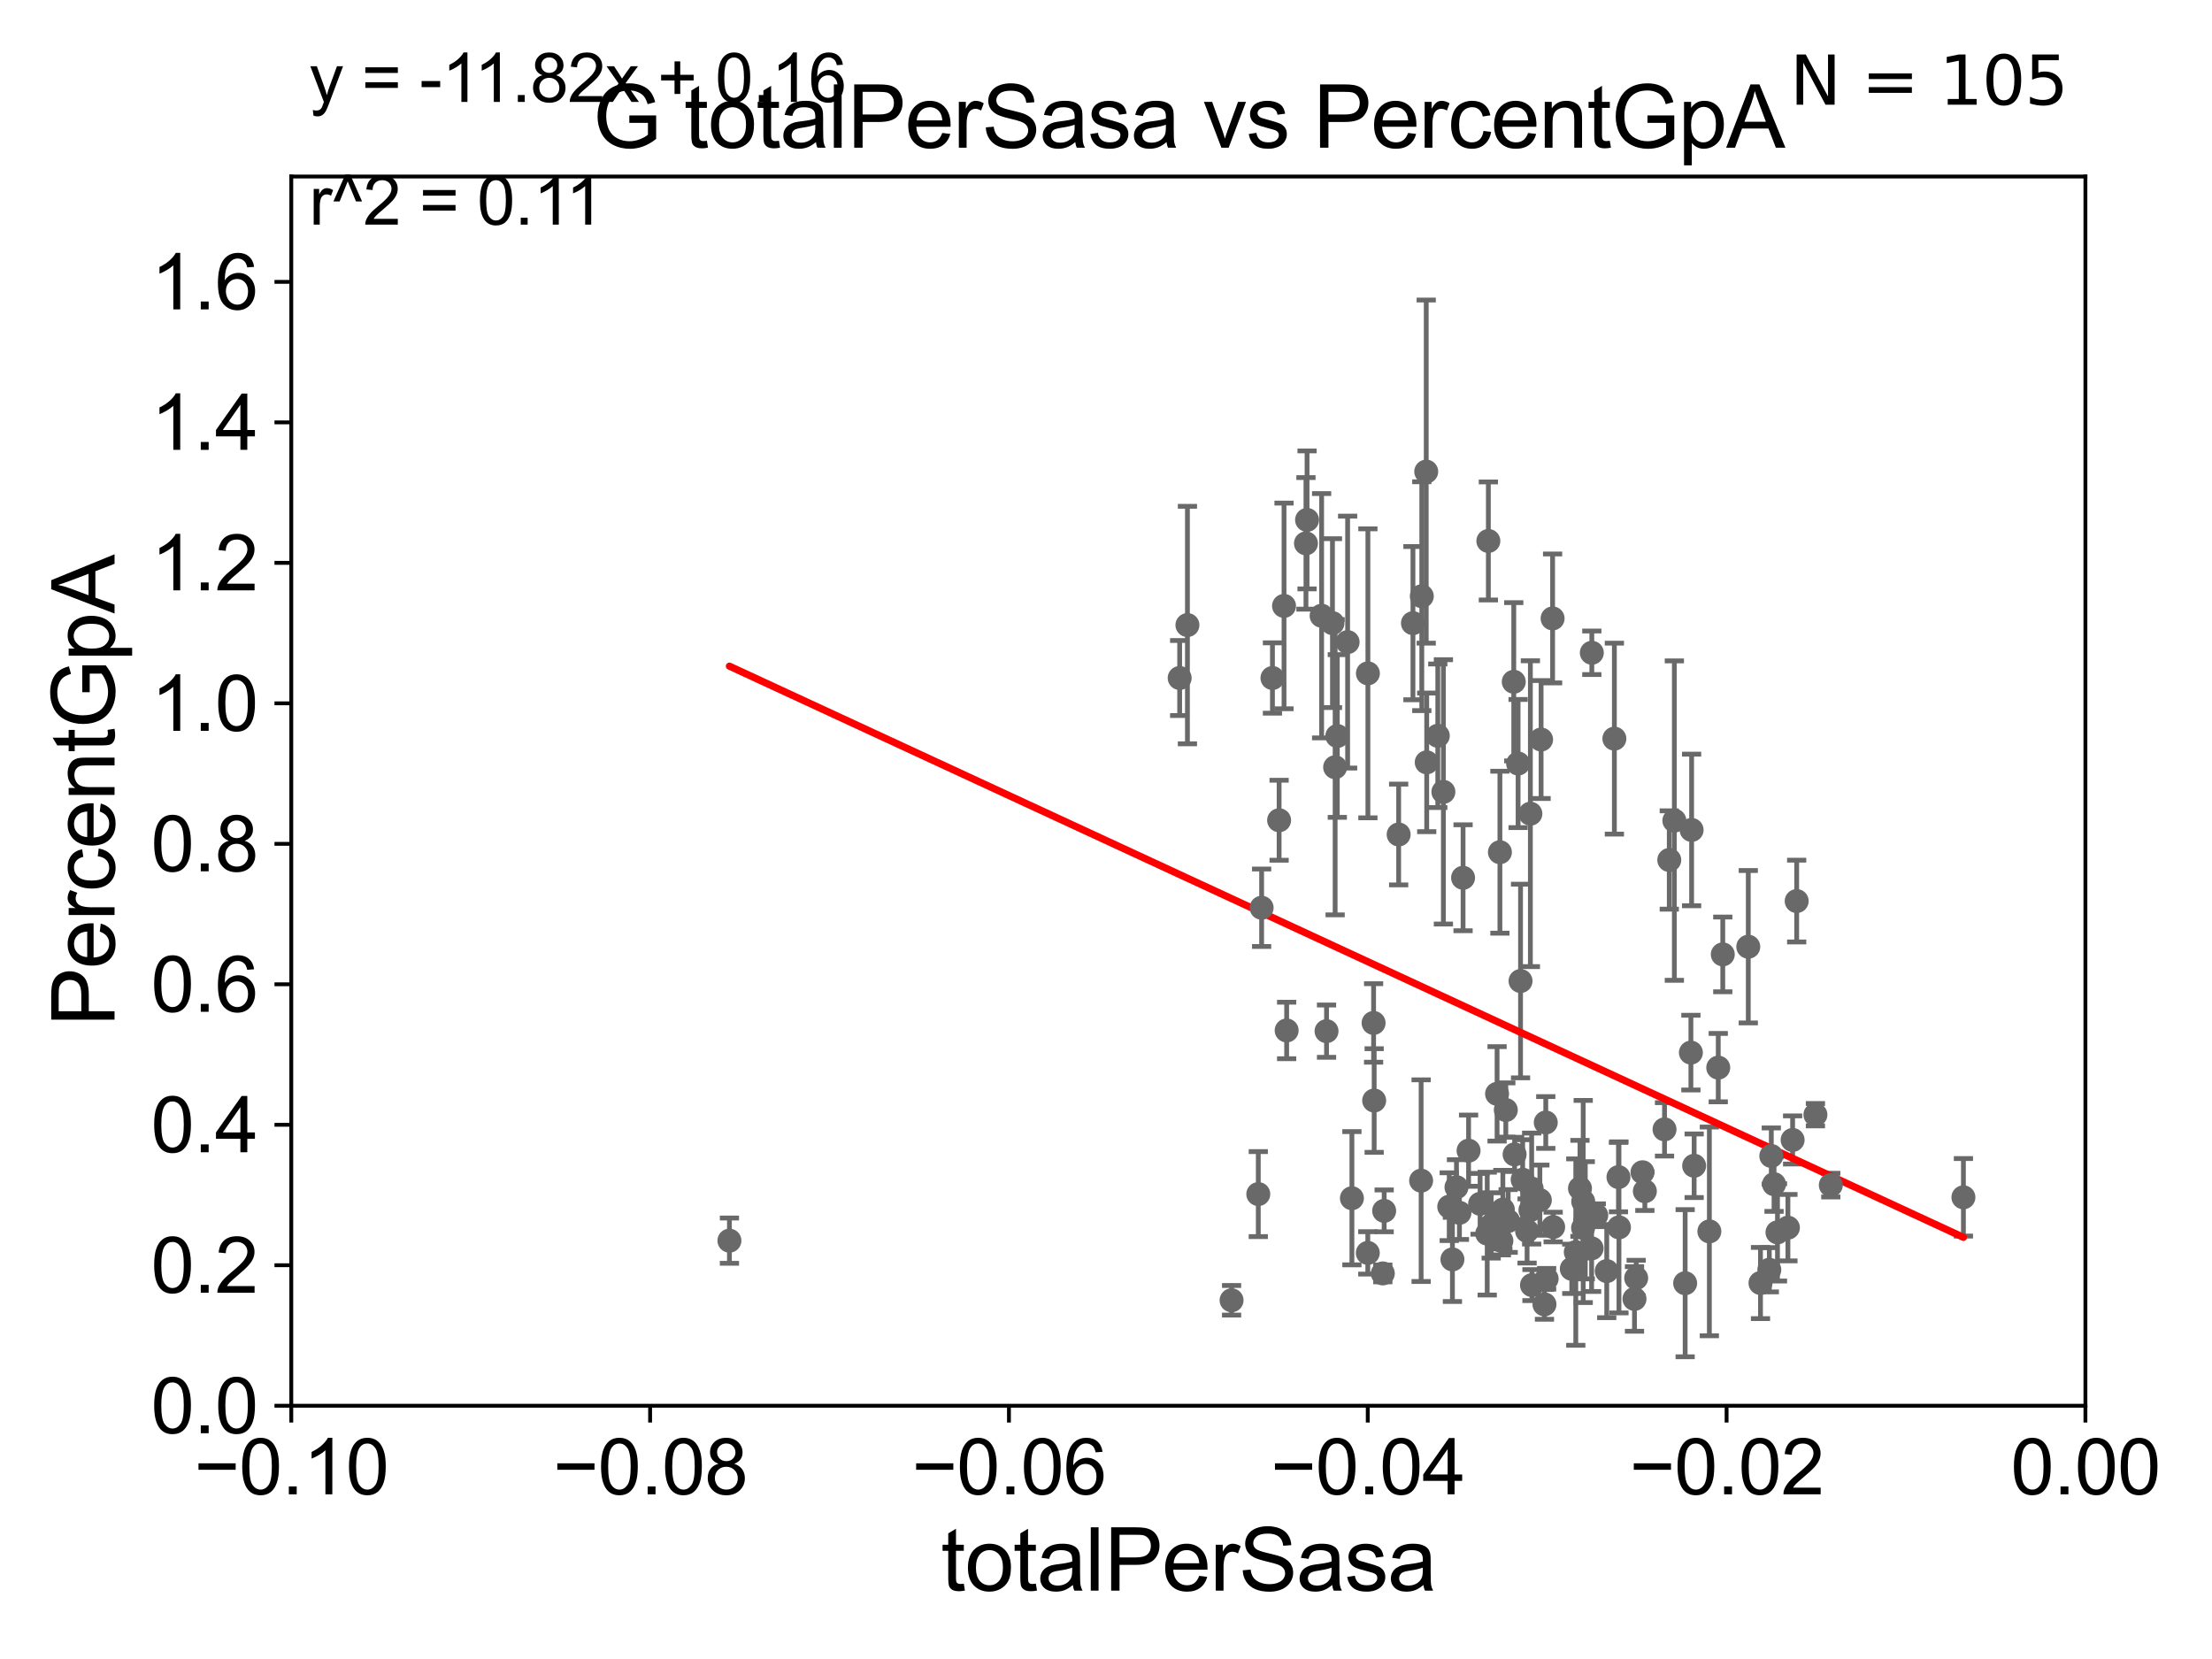<?xml version="1.0" encoding="utf-8" standalone="no"?>
<!DOCTYPE svg PUBLIC "-//W3C//DTD SVG 1.1//EN"
  "http://www.w3.org/Graphics/SVG/1.1/DTD/svg11.dtd">
<svg xmlns:xlink="http://www.w3.org/1999/xlink" width="460.8pt" height="345.6pt" viewBox="0 0 460.8 345.6" xmlns="http://www.w3.org/2000/svg" version="1.1">
 <defs>
  <style type="text/css">*{stroke-linejoin: round; stroke-linecap: butt}</style>
 </defs>
 <g id="figure_1">
  <g id="patch_1">
   <path d="M 0 345.6 
L 460.8 345.6 
L 460.8 0 
L 0 0 
z
" style="fill: #ffffff"/>
  </g>
  <g id="axes_1">
   <g id="patch_2">
    <path d="M 60.68 292.84 
L 434.43 292.84 
L 434.43 36.775 
L 60.68 36.775 
z
" style="fill: #ffffff"/>
   </g>
   <g id="PathCollection_1">
    <defs>
     <path id="m17dc9c47b3" d="M 0 1.118 
C 0.297 1.118 0.581 1 0.791 0.791 
C 1 0.581 1.118 0.297 1.118 0 
C 1.118 -0.297 1 -0.581 0.791 -0.791 
C 0.581 -1 0.297 -1.118 0 -1.118 
C -0.297 -1.118 -0.581 -1 -0.791 -0.791 
C -1 -0.581 -1.118 -0.297 -1.118 0 
C -1.118 0.297 -1 0.581 -0.791 0.791 
C -0.581 1 -0.297 1.118 0 1.118 
z
" style="stroke: #696969"/>
    </defs>
    <g clip-path="url(#p2616556cc4)">
     <use xlink:href="#m17dc9c47b3" x="245.745" y="141.24" style="fill: #696969; stroke: #696969"/>
     <use xlink:href="#m17dc9c47b3" x="323.436" y="128.83" style="fill: #696969; stroke: #696969"/>
     <use xlink:href="#m17dc9c47b3" x="323.552" y="255.615" style="fill: #696969; stroke: #696969"/>
     <use xlink:href="#m17dc9c47b3" x="288.347" y="252.243" style="fill: #696969; stroke: #696969"/>
     <use xlink:href="#m17dc9c47b3" x="304.025" y="252.65" style="fill: #696969; stroke: #696969"/>
     <use xlink:href="#m17dc9c47b3" x="319.073" y="247.602" style="fill: #696969; stroke: #696969"/>
     <use xlink:href="#m17dc9c47b3" x="327.432" y="264.321" style="fill: #696969; stroke: #696969"/>
     <use xlink:href="#m17dc9c47b3" x="309.814" y="256.984" style="fill: #696969; stroke: #696969"/>
     <use xlink:href="#m17dc9c47b3" x="340.846" y="266.248" style="fill: #696969; stroke: #696969"/>
     <use xlink:href="#m17dc9c47b3" x="319.139" y="267.707" style="fill: #696969; stroke: #696969"/>
     <use xlink:href="#m17dc9c47b3" x="340.495" y="270.59" style="fill: #696969; stroke: #696969"/>
     <use xlink:href="#m17dc9c47b3" x="311.867" y="227.866" style="fill: #696969; stroke: #696969"/>
     <use xlink:href="#m17dc9c47b3" x="314.179" y="254.355" style="fill: #696969; stroke: #696969"/>
     <use xlink:href="#m17dc9c47b3" x="308.333" y="250.776" style="fill: #696969; stroke: #696969"/>
     <use xlink:href="#m17dc9c47b3" x="322.192" y="266.393" style="fill: #696969; stroke: #696969"/>
     <use xlink:href="#m17dc9c47b3" x="318.12" y="256.432" style="fill: #696969; stroke: #696969"/>
     <use xlink:href="#m17dc9c47b3" x="318.819" y="252.081" style="fill: #696969; stroke: #696969"/>
     <use xlink:href="#m17dc9c47b3" x="316.248" y="159.059" style="fill: #696969; stroke: #696969"/>
     <use xlink:href="#m17dc9c47b3" x="262.125" y="248.751" style="fill: #696969; stroke: #696969"/>
     <use xlink:href="#m17dc9c47b3" x="291.366" y="173.84" style="fill: #696969; stroke: #696969"/>
     <use xlink:href="#m17dc9c47b3" x="301.902" y="251.376" style="fill: #696969; stroke: #696969"/>
     <use xlink:href="#m17dc9c47b3" x="281.627" y="249.613" style="fill: #696969; stroke: #696969"/>
     <use xlink:href="#m17dc9c47b3" x="313.688" y="231.234" style="fill: #696969; stroke: #696969"/>
     <use xlink:href="#m17dc9c47b3" x="296.186" y="124.199" style="fill: #696969; stroke: #696969"/>
     <use xlink:href="#m17dc9c47b3" x="317.198" y="245.754" style="fill: #696969; stroke: #696969"/>
     <use xlink:href="#m17dc9c47b3" x="321.74" y="271.722" style="fill: #696969; stroke: #696969"/>
     <use xlink:href="#m17dc9c47b3" x="322.011" y="233.836" style="fill: #696969; stroke: #696969"/>
     <use xlink:href="#m17dc9c47b3" x="304.784" y="182.855" style="fill: #696969; stroke: #696969"/>
     <use xlink:href="#m17dc9c47b3" x="315.344" y="142.026" style="fill: #696969; stroke: #696969"/>
     <use xlink:href="#m17dc9c47b3" x="303.411" y="247.319" style="fill: #696969; stroke: #696969"/>
     <use xlink:href="#m17dc9c47b3" x="284.937" y="261.002" style="fill: #696969; stroke: #696969"/>
     <use xlink:href="#m17dc9c47b3" x="302.566" y="262.358" style="fill: #696969; stroke: #696969"/>
     <use xlink:href="#m17dc9c47b3" x="288.067" y="265.277" style="fill: #696969; stroke: #696969"/>
     <use xlink:href="#m17dc9c47b3" x="316.756" y="204.363" style="fill: #696969; stroke: #696969"/>
     <use xlink:href="#m17dc9c47b3" x="320.782" y="250.009" style="fill: #696969; stroke: #696969"/>
     <use xlink:href="#m17dc9c47b3" x="313.072" y="251.983" style="fill: #696969; stroke: #696969"/>
     <use xlink:href="#m17dc9c47b3" x="328.266" y="260.834" style="fill: #696969; stroke: #696969"/>
     <use xlink:href="#m17dc9c47b3" x="337.157" y="245.21" style="fill: #696969; stroke: #696969"/>
     <use xlink:href="#m17dc9c47b3" x="337.26" y="255.685" style="fill: #696969; stroke: #696969"/>
     <use xlink:href="#m17dc9c47b3" x="346.752" y="235.267" style="fill: #696969; stroke: #696969"/>
     <use xlink:href="#m17dc9c47b3" x="347.74" y="179.153" style="fill: #696969; stroke: #696969"/>
     <use xlink:href="#m17dc9c47b3" x="357.943" y="222.406" style="fill: #696969; stroke: #696969"/>
     <use xlink:href="#m17dc9c47b3" x="368.582" y="264.513" style="fill: #696969; stroke: #696969"/>
     <use xlink:href="#m17dc9c47b3" x="368.994" y="240.815" style="fill: #696969; stroke: #696969"/>
     <use xlink:href="#m17dc9c47b3" x="352.922" y="242.849" style="fill: #696969; stroke: #696969"/>
     <use xlink:href="#m17dc9c47b3" x="366.743" y="267.277" style="fill: #696969; stroke: #696969"/>
     <use xlink:href="#m17dc9c47b3" x="374.282" y="187.708" style="fill: #696969; stroke: #696969"/>
     <use xlink:href="#m17dc9c47b3" x="373.437" y="237.474" style="fill: #696969; stroke: #696969"/>
     <use xlink:href="#m17dc9c47b3" x="369.565" y="246.685" style="fill: #696969; stroke: #696969"/>
     <use xlink:href="#m17dc9c47b3" x="381.391" y="246.885" style="fill: #696969; stroke: #696969"/>
     <use xlink:href="#m17dc9c47b3" x="372.456" y="255.743" style="fill: #696969; stroke: #696969"/>
     <use xlink:href="#m17dc9c47b3" x="378.185" y="232.212" style="fill: #696969; stroke: #696969"/>
     <use xlink:href="#m17dc9c47b3" x="370.281" y="256.723" style="fill: #696969; stroke: #696969"/>
     <use xlink:href="#m17dc9c47b3" x="329.139" y="247.556" style="fill: #696969; stroke: #696969"/>
     <use xlink:href="#m17dc9c47b3" x="332.532" y="253.157" style="fill: #696969; stroke: #696969"/>
     <use xlink:href="#m17dc9c47b3" x="351.048" y="267.317" style="fill: #696969; stroke: #696969"/>
     <use xlink:href="#m17dc9c47b3" x="356.091" y="256.522" style="fill: #696969; stroke: #696969"/>
     <use xlink:href="#m17dc9c47b3" x="331.561" y="260.054" style="fill: #696969; stroke: #696969"/>
     <use xlink:href="#m17dc9c47b3" x="352.394" y="172.893" style="fill: #696969; stroke: #696969"/>
     <use xlink:href="#m17dc9c47b3" x="348.8" y="170.946" style="fill: #696969; stroke: #696969"/>
     <use xlink:href="#m17dc9c47b3" x="336.304" y="153.873" style="fill: #696969; stroke: #696969"/>
     <use xlink:href="#m17dc9c47b3" x="310.643" y="255.283" style="fill: #696969; stroke: #696969"/>
     <use xlink:href="#m17dc9c47b3" x="342.163" y="244.202" style="fill: #696969; stroke: #696969"/>
     <use xlink:href="#m17dc9c47b3" x="330.242" y="254.207" style="fill: #696969; stroke: #696969"/>
     <use xlink:href="#m17dc9c47b3" x="329.811" y="250.292" style="fill: #696969; stroke: #696969"/>
     <use xlink:href="#m17dc9c47b3" x="352.245" y="219.277" style="fill: #696969; stroke: #696969"/>
     <use xlink:href="#m17dc9c47b3" x="334.713" y="264.792" style="fill: #696969; stroke: #696969"/>
     <use xlink:href="#m17dc9c47b3" x="364.199" y="197.218" style="fill: #696969; stroke: #696969"/>
     <use xlink:href="#m17dc9c47b3" x="329.787" y="255.803" style="fill: #696969; stroke: #696969"/>
     <use xlink:href="#m17dc9c47b3" x="358.887" y="198.817" style="fill: #696969; stroke: #696969"/>
     <use xlink:href="#m17dc9c47b3" x="342.653" y="248.15" style="fill: #696969; stroke: #696969"/>
     <use xlink:href="#m17dc9c47b3" x="318.806" y="169.507" style="fill: #696969; stroke: #696969"/>
     <use xlink:href="#m17dc9c47b3" x="299.519" y="153.276" style="fill: #696969; stroke: #696969"/>
     <use xlink:href="#m17dc9c47b3" x="409.016" y="249.421" style="fill: #696969; stroke: #696969"/>
     <use xlink:href="#m17dc9c47b3" x="268.033" y="214.664" style="fill: #696969; stroke: #696969"/>
     <use xlink:href="#m17dc9c47b3" x="277.577" y="129.809" style="fill: #696969; stroke: #696969"/>
     <use xlink:href="#m17dc9c47b3" x="331.606" y="135.984" style="fill: #696969; stroke: #696969"/>
     <use xlink:href="#m17dc9c47b3" x="278.586" y="153.321" style="fill: #696969; stroke: #696969"/>
     <use xlink:href="#m17dc9c47b3" x="256.561" y="270.872" style="fill: #696969; stroke: #696969"/>
     <use xlink:href="#m17dc9c47b3" x="275.317" y="128.271" style="fill: #696969; stroke: #696969"/>
     <use xlink:href="#m17dc9c47b3" x="300.685" y="164.96" style="fill: #696969; stroke: #696969"/>
     <use xlink:href="#m17dc9c47b3" x="312.46" y="177.53" style="fill: #696969; stroke: #696969"/>
     <use xlink:href="#m17dc9c47b3" x="312.766" y="258.487" style="fill: #696969; stroke: #696969"/>
     <use xlink:href="#m17dc9c47b3" x="297.211" y="158.81" style="fill: #696969; stroke: #696969"/>
     <use xlink:href="#m17dc9c47b3" x="294.343" y="129.815" style="fill: #696969; stroke: #696969"/>
     <use xlink:href="#m17dc9c47b3" x="321.039" y="154.059" style="fill: #696969; stroke: #696969"/>
     <use xlink:href="#m17dc9c47b3" x="272.283" y="108.307" style="fill: #696969; stroke: #696969"/>
     <use xlink:href="#m17dc9c47b3" x="315.52" y="240.484" style="fill: #696969; stroke: #696969"/>
     <use xlink:href="#m17dc9c47b3" x="286.264" y="229.259" style="fill: #696969; stroke: #696969"/>
     <use xlink:href="#m17dc9c47b3" x="280.735" y="133.761" style="fill: #696969; stroke: #696969"/>
     <use xlink:href="#m17dc9c47b3" x="262.82" y="189.101" style="fill: #696969; stroke: #696969"/>
     <use xlink:href="#m17dc9c47b3" x="266.461" y="170.873" style="fill: #696969; stroke: #696969"/>
     <use xlink:href="#m17dc9c47b3" x="265.075" y="141.241" style="fill: #696969; stroke: #696969"/>
     <use xlink:href="#m17dc9c47b3" x="286.145" y="213.098" style="fill: #696969; stroke: #696969"/>
     <use xlink:href="#m17dc9c47b3" x="247.363" y="130.211" style="fill: #696969; stroke: #696969"/>
     <use xlink:href="#m17dc9c47b3" x="276.341" y="214.811" style="fill: #696969; stroke: #696969"/>
     <use xlink:href="#m17dc9c47b3" x="272.055" y="113.195" style="fill: #696969; stroke: #696969"/>
     <use xlink:href="#m17dc9c47b3" x="297.108" y="98.244" style="fill: #696969; stroke: #696969"/>
     <use xlink:href="#m17dc9c47b3" x="267.486" y="126.225" style="fill: #696969; stroke: #696969"/>
     <use xlink:href="#m17dc9c47b3" x="151.953" y="258.452" style="fill: #696969; stroke: #696969"/>
     <use xlink:href="#m17dc9c47b3" x="305.931" y="239.704" style="fill: #696969; stroke: #696969"/>
     <use xlink:href="#m17dc9c47b3" x="296.047" y="245.953" style="fill: #696969; stroke: #696969"/>
     <use xlink:href="#m17dc9c47b3" x="310.052" y="112.694" style="fill: #696969; stroke: #696969"/>
     <use xlink:href="#m17dc9c47b3" x="278.132" y="159.824" style="fill: #696969; stroke: #696969"/>
     <use xlink:href="#m17dc9c47b3" x="284.958" y="140.27" style="fill: #696969; stroke: #696969"/>
    </g>
   </g>
   <g id="matplotlib.axis_1">
    <g id="xtick_1">
     <g id="line2d_1">
      <defs>
       <path id="mfebca4c0cd" d="M 0 0 
L 0 3.5 
" style="stroke: #000000; stroke-width: 0.8"/>
      </defs>
      <g>
       <use xlink:href="#mfebca4c0cd" x="60.68" y="292.84" style="stroke: #000000; stroke-width: 0.8"/>
      </g>
     </g>
     <g id="text_1">
      <!-- −0.10 -->
      <g transform="translate(40.439 311.293)scale(0.16 -0.16)">
       <defs>
        <path id="ArialMT-2212" d="M 3381 1997 
L 356 1997 
L 356 2522 
L 3381 2522 
L 3381 1997 
z
" transform="scale(0.016)"/>
        <path id="ArialMT-30" d="M 266 2259 
Q 266 3072 433 3567 
Q 600 4063 929 4331 
Q 1259 4600 1759 4600 
Q 2128 4600 2406 4451 
Q 2684 4303 2865 4023 
Q 3047 3744 3150 3342 
Q 3253 2941 3253 2259 
Q 3253 1453 3087 958 
Q 2922 463 2592 192 
Q 2263 -78 1759 -78 
Q 1097 -78 719 397 
Q 266 969 266 2259 
z
M 844 2259 
Q 844 1131 1108 757 
Q 1372 384 1759 384 
Q 2147 384 2411 759 
Q 2675 1134 2675 2259 
Q 2675 3391 2411 3762 
Q 2147 4134 1753 4134 
Q 1366 4134 1134 3806 
Q 844 3388 844 2259 
z
" transform="scale(0.016)"/>
        <path id="ArialMT-2e" d="M 581 0 
L 581 641 
L 1222 641 
L 1222 0 
L 581 0 
z
" transform="scale(0.016)"/>
        <path id="ArialMT-31" d="M 2384 0 
L 1822 0 
L 1822 3584 
Q 1619 3391 1289 3197 
Q 959 3003 697 2906 
L 697 3450 
Q 1169 3672 1522 3987 
Q 1875 4303 2022 4600 
L 2384 4600 
L 2384 0 
z
" transform="scale(0.016)"/>
       </defs>
       <use xlink:href="#ArialMT-2212"/>
       <use xlink:href="#ArialMT-30" x="58.398"/>
       <use xlink:href="#ArialMT-2e" x="114.014"/>
       <use xlink:href="#ArialMT-31" x="141.797"/>
       <use xlink:href="#ArialMT-30" x="197.412"/>
      </g>
     </g>
    </g>
    <g id="xtick_2">
     <g id="line2d_2">
      <g>
       <use xlink:href="#mfebca4c0cd" x="135.43" y="292.84" style="stroke: #000000; stroke-width: 0.8"/>
      </g>
     </g>
     <g id="text_2">
      <!-- −0.08 -->
      <g transform="translate(115.189 311.293)scale(0.16 -0.16)">
       <defs>
        <path id="ArialMT-38" d="M 1131 2484 
Q 781 2613 612 2850 
Q 444 3088 444 3419 
Q 444 3919 803 4259 
Q 1163 4600 1759 4600 
Q 2359 4600 2725 4251 
Q 3091 3903 3091 3403 
Q 3091 3084 2923 2848 
Q 2756 2613 2416 2484 
Q 2838 2347 3058 2040 
Q 3278 1734 3278 1309 
Q 3278 722 2862 322 
Q 2447 -78 1769 -78 
Q 1091 -78 675 323 
Q 259 725 259 1325 
Q 259 1772 486 2073 
Q 713 2375 1131 2484 
z
M 1019 3438 
Q 1019 3113 1228 2906 
Q 1438 2700 1772 2700 
Q 2097 2700 2305 2904 
Q 2513 3109 2513 3406 
Q 2513 3716 2298 3927 
Q 2084 4138 1766 4138 
Q 1444 4138 1231 3931 
Q 1019 3725 1019 3438 
z
M 838 1322 
Q 838 1081 952 856 
Q 1066 631 1291 507 
Q 1516 384 1775 384 
Q 2178 384 2440 643 
Q 2703 903 2703 1303 
Q 2703 1709 2433 1975 
Q 2163 2241 1756 2241 
Q 1359 2241 1098 1978 
Q 838 1716 838 1322 
z
" transform="scale(0.016)"/>
       </defs>
       <use xlink:href="#ArialMT-2212"/>
       <use xlink:href="#ArialMT-30" x="58.398"/>
       <use xlink:href="#ArialMT-2e" x="114.014"/>
       <use xlink:href="#ArialMT-30" x="141.797"/>
       <use xlink:href="#ArialMT-38" x="197.412"/>
      </g>
     </g>
    </g>
    <g id="xtick_3">
     <g id="line2d_3">
      <g>
       <use xlink:href="#mfebca4c0cd" x="210.18" y="292.84" style="stroke: #000000; stroke-width: 0.8"/>
      </g>
     </g>
     <g id="text_3">
      <!-- −0.06 -->
      <g transform="translate(189.939 311.293)scale(0.16 -0.16)">
       <defs>
        <path id="ArialMT-36" d="M 3184 3459 
L 2625 3416 
Q 2550 3747 2413 3897 
Q 2184 4138 1850 4138 
Q 1581 4138 1378 3988 
Q 1113 3794 959 3422 
Q 806 3050 800 2363 
Q 1003 2672 1297 2822 
Q 1591 2972 1913 2972 
Q 2475 2972 2870 2558 
Q 3266 2144 3266 1488 
Q 3266 1056 3080 686 
Q 2894 316 2569 119 
Q 2244 -78 1831 -78 
Q 1128 -78 684 439 
Q 241 956 241 2144 
Q 241 3472 731 4075 
Q 1159 4600 1884 4600 
Q 2425 4600 2770 4297 
Q 3116 3994 3184 3459 
z
M 888 1484 
Q 888 1194 1011 928 
Q 1134 663 1356 523 
Q 1578 384 1822 384 
Q 2178 384 2434 671 
Q 2691 959 2691 1453 
Q 2691 1928 2437 2201 
Q 2184 2475 1800 2475 
Q 1419 2475 1153 2201 
Q 888 1928 888 1484 
z
" transform="scale(0.016)"/>
       </defs>
       <use xlink:href="#ArialMT-2212"/>
       <use xlink:href="#ArialMT-30" x="58.398"/>
       <use xlink:href="#ArialMT-2e" x="114.014"/>
       <use xlink:href="#ArialMT-30" x="141.797"/>
       <use xlink:href="#ArialMT-36" x="197.412"/>
      </g>
     </g>
    </g>
    <g id="xtick_4">
     <g id="line2d_4">
      <g>
       <use xlink:href="#mfebca4c0cd" x="284.93" y="292.84" style="stroke: #000000; stroke-width: 0.8"/>
      </g>
     </g>
     <g id="text_4">
      <!-- −0.04 -->
      <g transform="translate(264.689 311.293)scale(0.16 -0.16)">
       <defs>
        <path id="ArialMT-34" d="M 2069 0 
L 2069 1097 
L 81 1097 
L 81 1613 
L 2172 4581 
L 2631 4581 
L 2631 1613 
L 3250 1613 
L 3250 1097 
L 2631 1097 
L 2631 0 
L 2069 0 
z
M 2069 1613 
L 2069 3678 
L 634 1613 
L 2069 1613 
z
" transform="scale(0.016)"/>
       </defs>
       <use xlink:href="#ArialMT-2212"/>
       <use xlink:href="#ArialMT-30" x="58.398"/>
       <use xlink:href="#ArialMT-2e" x="114.014"/>
       <use xlink:href="#ArialMT-30" x="141.797"/>
       <use xlink:href="#ArialMT-34" x="197.412"/>
      </g>
     </g>
    </g>
    <g id="xtick_5">
     <g id="line2d_5">
      <g>
       <use xlink:href="#mfebca4c0cd" x="359.68" y="292.84" style="stroke: #000000; stroke-width: 0.8"/>
      </g>
     </g>
     <g id="text_5">
      <!-- −0.02 -->
      <g transform="translate(339.439 311.293)scale(0.16 -0.16)">
       <defs>
        <path id="ArialMT-32" d="M 3222 541 
L 3222 0 
L 194 0 
Q 188 203 259 391 
Q 375 700 629 1000 
Q 884 1300 1366 1694 
Q 2113 2306 2375 2664 
Q 2638 3022 2638 3341 
Q 2638 3675 2398 3904 
Q 2159 4134 1775 4134 
Q 1369 4134 1125 3890 
Q 881 3647 878 3216 
L 300 3275 
Q 359 3922 746 4261 
Q 1134 4600 1788 4600 
Q 2447 4600 2831 4234 
Q 3216 3869 3216 3328 
Q 3216 3053 3103 2787 
Q 2991 2522 2730 2228 
Q 2469 1934 1863 1422 
Q 1356 997 1212 845 
Q 1069 694 975 541 
L 3222 541 
z
" transform="scale(0.016)"/>
       </defs>
       <use xlink:href="#ArialMT-2212"/>
       <use xlink:href="#ArialMT-30" x="58.398"/>
       <use xlink:href="#ArialMT-2e" x="114.014"/>
       <use xlink:href="#ArialMT-30" x="141.797"/>
       <use xlink:href="#ArialMT-32" x="197.412"/>
      </g>
     </g>
    </g>
    <g id="xtick_6">
     <g id="line2d_6">
      <g>
       <use xlink:href="#mfebca4c0cd" x="434.43" y="292.84" style="stroke: #000000; stroke-width: 0.8"/>
      </g>
     </g>
     <g id="text_6">
      <!-- 0.00 -->
      <g transform="translate(418.861 311.293)scale(0.16 -0.16)">
       <use xlink:href="#ArialMT-30"/>
       <use xlink:href="#ArialMT-2e" x="55.615"/>
       <use xlink:href="#ArialMT-30" x="83.398"/>
       <use xlink:href="#ArialMT-30" x="139.014"/>
      </g>
     </g>
    </g>
    <g id="text_7">
     <!-- totalPerSasa -->
     <g transform="translate(196.027 331.357)scale(0.18 -0.18)">
      <defs>
       <path id="ArialMT-74" d="M 1650 503 
L 1731 6 
Q 1494 -44 1306 -44 
Q 1000 -44 831 53 
Q 663 150 594 308 
Q 525 466 525 972 
L 525 2881 
L 113 2881 
L 113 3319 
L 525 3319 
L 525 4141 
L 1084 4478 
L 1084 3319 
L 1650 3319 
L 1650 2881 
L 1084 2881 
L 1084 941 
Q 1084 700 1114 631 
Q 1144 563 1211 522 
Q 1278 481 1403 481 
Q 1497 481 1650 503 
z
" transform="scale(0.016)"/>
       <path id="ArialMT-6f" d="M 213 1659 
Q 213 2581 725 3025 
Q 1153 3394 1769 3394 
Q 2453 3394 2887 2945 
Q 3322 2497 3322 1706 
Q 3322 1066 3130 698 
Q 2938 331 2570 128 
Q 2203 -75 1769 -75 
Q 1072 -75 642 372 
Q 213 819 213 1659 
z
M 791 1659 
Q 791 1022 1069 705 
Q 1347 388 1769 388 
Q 2188 388 2466 706 
Q 2744 1025 2744 1678 
Q 2744 2294 2464 2611 
Q 2184 2928 1769 2928 
Q 1347 2928 1069 2612 
Q 791 2297 791 1659 
z
" transform="scale(0.016)"/>
       <path id="ArialMT-61" d="M 2588 409 
Q 2275 144 1986 34 
Q 1697 -75 1366 -75 
Q 819 -75 525 192 
Q 231 459 231 875 
Q 231 1119 342 1320 
Q 453 1522 633 1644 
Q 813 1766 1038 1828 
Q 1203 1872 1538 1913 
Q 2219 1994 2541 2106 
Q 2544 2222 2544 2253 
Q 2544 2597 2384 2738 
Q 2169 2928 1744 2928 
Q 1347 2928 1158 2789 
Q 969 2650 878 2297 
L 328 2372 
Q 403 2725 575 2942 
Q 747 3159 1072 3276 
Q 1397 3394 1825 3394 
Q 2250 3394 2515 3294 
Q 2781 3194 2906 3042 
Q 3031 2891 3081 2659 
Q 3109 2516 3109 2141 
L 3109 1391 
Q 3109 606 3145 398 
Q 3181 191 3288 0 
L 2700 0 
Q 2613 175 2588 409 
z
M 2541 1666 
Q 2234 1541 1622 1453 
Q 1275 1403 1131 1340 
Q 988 1278 909 1158 
Q 831 1038 831 891 
Q 831 666 1001 516 
Q 1172 366 1500 366 
Q 1825 366 2078 508 
Q 2331 650 2450 897 
Q 2541 1088 2541 1459 
L 2541 1666 
z
" transform="scale(0.016)"/>
       <path id="ArialMT-6c" d="M 409 0 
L 409 4581 
L 972 4581 
L 972 0 
L 409 0 
z
" transform="scale(0.016)"/>
       <path id="ArialMT-50" d="M 494 0 
L 494 4581 
L 2222 4581 
Q 2678 4581 2919 4538 
Q 3256 4481 3484 4323 
Q 3713 4166 3852 3881 
Q 3991 3597 3991 3256 
Q 3991 2672 3619 2267 
Q 3247 1863 2275 1863 
L 1100 1863 
L 1100 0 
L 494 0 
z
M 1100 2403 
L 2284 2403 
Q 2872 2403 3119 2622 
Q 3366 2841 3366 3238 
Q 3366 3525 3220 3729 
Q 3075 3934 2838 4000 
Q 2684 4041 2272 4041 
L 1100 4041 
L 1100 2403 
z
" transform="scale(0.016)"/>
       <path id="ArialMT-65" d="M 2694 1069 
L 3275 997 
Q 3138 488 2766 206 
Q 2394 -75 1816 -75 
Q 1088 -75 661 373 
Q 234 822 234 1631 
Q 234 2469 665 2931 
Q 1097 3394 1784 3394 
Q 2450 3394 2872 2941 
Q 3294 2488 3294 1666 
Q 3294 1616 3291 1516 
L 816 1516 
Q 847 969 1125 678 
Q 1403 388 1819 388 
Q 2128 388 2347 550 
Q 2566 713 2694 1069 
z
M 847 1978 
L 2700 1978 
Q 2663 2397 2488 2606 
Q 2219 2931 1791 2931 
Q 1403 2931 1139 2672 
Q 875 2413 847 1978 
z
" transform="scale(0.016)"/>
       <path id="ArialMT-72" d="M 416 0 
L 416 3319 
L 922 3319 
L 922 2816 
Q 1116 3169 1280 3281 
Q 1444 3394 1641 3394 
Q 1925 3394 2219 3213 
L 2025 2691 
Q 1819 2813 1613 2813 
Q 1428 2813 1281 2702 
Q 1134 2591 1072 2394 
Q 978 2094 978 1738 
L 978 0 
L 416 0 
z
" transform="scale(0.016)"/>
       <path id="ArialMT-53" d="M 288 1472 
L 859 1522 
Q 900 1178 1048 958 
Q 1197 738 1509 602 
Q 1822 466 2213 466 
Q 2559 466 2825 569 
Q 3091 672 3220 851 
Q 3350 1031 3350 1244 
Q 3350 1459 3225 1620 
Q 3100 1781 2813 1891 
Q 2628 1963 1997 2114 
Q 1366 2266 1113 2400 
Q 784 2572 623 2826 
Q 463 3081 463 3397 
Q 463 3744 659 4045 
Q 856 4347 1234 4503 
Q 1613 4659 2075 4659 
Q 2584 4659 2973 4495 
Q 3363 4331 3572 4012 
Q 3781 3694 3797 3291 
L 3216 3247 
Q 3169 3681 2898 3903 
Q 2628 4125 2100 4125 
Q 1550 4125 1298 3923 
Q 1047 3722 1047 3438 
Q 1047 3191 1225 3031 
Q 1400 2872 2139 2705 
Q 2878 2538 3153 2413 
Q 3553 2228 3743 1945 
Q 3934 1663 3934 1294 
Q 3934 928 3725 604 
Q 3516 281 3123 101 
Q 2731 -78 2241 -78 
Q 1619 -78 1198 103 
Q 778 284 539 648 
Q 300 1013 288 1472 
z
" transform="scale(0.016)"/>
       <path id="ArialMT-73" d="M 197 991 
L 753 1078 
Q 800 744 1014 566 
Q 1228 388 1613 388 
Q 2000 388 2187 545 
Q 2375 703 2375 916 
Q 2375 1106 2209 1216 
Q 2094 1291 1634 1406 
Q 1016 1563 777 1677 
Q 538 1791 414 1992 
Q 291 2194 291 2438 
Q 291 2659 392 2848 
Q 494 3038 669 3163 
Q 800 3259 1026 3326 
Q 1253 3394 1513 3394 
Q 1903 3394 2198 3281 
Q 2494 3169 2634 2976 
Q 2775 2784 2828 2463 
L 2278 2388 
Q 2241 2644 2061 2787 
Q 1881 2931 1553 2931 
Q 1166 2931 1000 2803 
Q 834 2675 834 2503 
Q 834 2394 903 2306 
Q 972 2216 1119 2156 
Q 1203 2125 1616 2013 
Q 2213 1853 2448 1751 
Q 2684 1650 2818 1456 
Q 2953 1263 2953 975 
Q 2953 694 2789 445 
Q 2625 197 2315 61 
Q 2006 -75 1616 -75 
Q 969 -75 630 194 
Q 291 463 197 991 
z
" transform="scale(0.016)"/>
      </defs>
      <use xlink:href="#ArialMT-74"/>
      <use xlink:href="#ArialMT-6f" x="27.783"/>
      <use xlink:href="#ArialMT-74" x="83.398"/>
      <use xlink:href="#ArialMT-61" x="111.182"/>
      <use xlink:href="#ArialMT-6c" x="166.797"/>
      <use xlink:href="#ArialMT-50" x="189.014"/>
      <use xlink:href="#ArialMT-65" x="255.713"/>
      <use xlink:href="#ArialMT-72" x="311.328"/>
      <use xlink:href="#ArialMT-53" x="344.629"/>
      <use xlink:href="#ArialMT-61" x="411.328"/>
      <use xlink:href="#ArialMT-73" x="466.943"/>
      <use xlink:href="#ArialMT-61" x="516.943"/>
     </g>
    </g>
   </g>
   <g id="matplotlib.axis_2">
    <g id="ytick_1">
     <g id="line2d_7">
      <defs>
       <path id="m3d044bb3fa" d="M 0 0 
L -3.5 0 
" style="stroke: #000000; stroke-width: 0.8"/>
      </defs>
      <g>
       <use xlink:href="#m3d044bb3fa" x="60.68" y="292.84" style="stroke: #000000; stroke-width: 0.8"/>
      </g>
     </g>
     <g id="text_8">
      <!-- 0.0 -->
      <g transform="translate(31.44 298.566)scale(0.16 -0.16)">
       <use xlink:href="#ArialMT-30"/>
       <use xlink:href="#ArialMT-2e" x="55.615"/>
       <use xlink:href="#ArialMT-30" x="83.398"/>
      </g>
     </g>
    </g>
    <g id="ytick_2">
     <g id="line2d_8">
      <g>
       <use xlink:href="#m3d044bb3fa" x="60.68" y="263.575" style="stroke: #000000; stroke-width: 0.8"/>
      </g>
     </g>
     <g id="text_9">
      <!-- 0.2 -->
      <g transform="translate(31.44 269.302)scale(0.16 -0.16)">
       <use xlink:href="#ArialMT-30"/>
       <use xlink:href="#ArialMT-2e" x="55.615"/>
       <use xlink:href="#ArialMT-32" x="83.398"/>
      </g>
     </g>
    </g>
    <g id="ytick_3">
     <g id="line2d_9">
      <g>
       <use xlink:href="#m3d044bb3fa" x="60.68" y="234.311" style="stroke: #000000; stroke-width: 0.8"/>
      </g>
     </g>
     <g id="text_10">
      <!-- 0.4 -->
      <g transform="translate(31.44 240.037)scale(0.16 -0.16)">
       <use xlink:href="#ArialMT-30"/>
       <use xlink:href="#ArialMT-2e" x="55.615"/>
       <use xlink:href="#ArialMT-34" x="83.398"/>
      </g>
     </g>
    </g>
    <g id="ytick_4">
     <g id="line2d_10">
      <g>
       <use xlink:href="#m3d044bb3fa" x="60.68" y="205.046" style="stroke: #000000; stroke-width: 0.8"/>
      </g>
     </g>
     <g id="text_11">
      <!-- 0.6 -->
      <g transform="translate(31.44 210.772)scale(0.16 -0.16)">
       <use xlink:href="#ArialMT-30"/>
       <use xlink:href="#ArialMT-2e" x="55.615"/>
       <use xlink:href="#ArialMT-36" x="83.398"/>
      </g>
     </g>
    </g>
    <g id="ytick_5">
     <g id="line2d_11">
      <g>
       <use xlink:href="#m3d044bb3fa" x="60.68" y="175.782" style="stroke: #000000; stroke-width: 0.8"/>
      </g>
     </g>
     <g id="text_12">
      <!-- 0.8 -->
      <g transform="translate(31.44 181.508)scale(0.16 -0.16)">
       <use xlink:href="#ArialMT-30"/>
       <use xlink:href="#ArialMT-2e" x="55.615"/>
       <use xlink:href="#ArialMT-38" x="83.398"/>
      </g>
     </g>
    </g>
    <g id="ytick_6">
     <g id="line2d_12">
      <g>
       <use xlink:href="#m3d044bb3fa" x="60.68" y="146.517" style="stroke: #000000; stroke-width: 0.8"/>
      </g>
     </g>
     <g id="text_13">
      <!-- 1.0 -->
      <g transform="translate(31.44 152.243)scale(0.16 -0.16)">
       <use xlink:href="#ArialMT-31"/>
       <use xlink:href="#ArialMT-2e" x="55.615"/>
       <use xlink:href="#ArialMT-30" x="83.398"/>
      </g>
     </g>
    </g>
    <g id="ytick_7">
     <g id="line2d_13">
      <g>
       <use xlink:href="#m3d044bb3fa" x="60.68" y="117.252" style="stroke: #000000; stroke-width: 0.8"/>
      </g>
     </g>
     <g id="text_14">
      <!-- 1.2 -->
      <g transform="translate(31.44 122.979)scale(0.16 -0.16)">
       <use xlink:href="#ArialMT-31"/>
       <use xlink:href="#ArialMT-2e" x="55.615"/>
       <use xlink:href="#ArialMT-32" x="83.398"/>
      </g>
     </g>
    </g>
    <g id="ytick_8">
     <g id="line2d_14">
      <g>
       <use xlink:href="#m3d044bb3fa" x="60.68" y="87.988" style="stroke: #000000; stroke-width: 0.8"/>
      </g>
     </g>
     <g id="text_15">
      <!-- 1.4 -->
      <g transform="translate(31.44 93.714)scale(0.16 -0.16)">
       <use xlink:href="#ArialMT-31"/>
       <use xlink:href="#ArialMT-2e" x="55.615"/>
       <use xlink:href="#ArialMT-34" x="83.398"/>
      </g>
     </g>
    </g>
    <g id="ytick_9">
     <g id="line2d_15">
      <g>
       <use xlink:href="#m3d044bb3fa" x="60.68" y="58.723" style="stroke: #000000; stroke-width: 0.8"/>
      </g>
     </g>
     <g id="text_16">
      <!-- 1.6 -->
      <g transform="translate(31.44 64.45)scale(0.16 -0.16)">
       <use xlink:href="#ArialMT-31"/>
       <use xlink:href="#ArialMT-2e" x="55.615"/>
       <use xlink:href="#ArialMT-36" x="83.398"/>
      </g>
     </g>
    </g>
    <g id="text_17">
     <!-- PercentGpA -->
     <g transform="translate(23.863 213.831)rotate(-90)scale(0.18 -0.18)">
      <defs>
       <path id="ArialMT-63" d="M 2588 1216 
L 3141 1144 
Q 3050 572 2676 248 
Q 2303 -75 1759 -75 
Q 1078 -75 664 370 
Q 250 816 250 1647 
Q 250 2184 428 2587 
Q 606 2991 970 3192 
Q 1334 3394 1763 3394 
Q 2303 3394 2647 3120 
Q 2991 2847 3088 2344 
L 2541 2259 
Q 2463 2594 2264 2762 
Q 2066 2931 1784 2931 
Q 1359 2931 1093 2626 
Q 828 2322 828 1663 
Q 828 994 1084 691 
Q 1341 388 1753 388 
Q 2084 388 2306 591 
Q 2528 794 2588 1216 
z
" transform="scale(0.016)"/>
       <path id="ArialMT-6e" d="M 422 0 
L 422 3319 
L 928 3319 
L 928 2847 
Q 1294 3394 1984 3394 
Q 2284 3394 2536 3286 
Q 2788 3178 2913 3003 
Q 3038 2828 3088 2588 
Q 3119 2431 3119 2041 
L 3119 0 
L 2556 0 
L 2556 2019 
Q 2556 2363 2490 2533 
Q 2425 2703 2258 2804 
Q 2091 2906 1866 2906 
Q 1506 2906 1245 2678 
Q 984 2450 984 1813 
L 984 0 
L 422 0 
z
" transform="scale(0.016)"/>
       <path id="ArialMT-47" d="M 2638 1797 
L 2638 2334 
L 4578 2338 
L 4578 638 
Q 4131 281 3656 101 
Q 3181 -78 2681 -78 
Q 2006 -78 1454 211 
Q 903 500 622 1047 
Q 341 1594 341 2269 
Q 341 2938 620 3517 
Q 900 4097 1425 4378 
Q 1950 4659 2634 4659 
Q 3131 4659 3532 4498 
Q 3934 4338 4162 4050 
Q 4391 3763 4509 3300 
L 3963 3150 
Q 3859 3500 3706 3700 
Q 3553 3900 3268 4020 
Q 2984 4141 2638 4141 
Q 2222 4141 1919 4014 
Q 1616 3888 1430 3681 
Q 1244 3475 1141 3228 
Q 966 2803 966 2306 
Q 966 1694 1177 1281 
Q 1388 869 1791 669 
Q 2194 469 2647 469 
Q 3041 469 3416 620 
Q 3791 772 3984 944 
L 3984 1797 
L 2638 1797 
z
" transform="scale(0.016)"/>
       <path id="ArialMT-70" d="M 422 -1272 
L 422 3319 
L 934 3319 
L 934 2888 
Q 1116 3141 1344 3267 
Q 1572 3394 1897 3394 
Q 2322 3394 2647 3175 
Q 2972 2956 3137 2557 
Q 3303 2159 3303 1684 
Q 3303 1175 3120 767 
Q 2938 359 2589 142 
Q 2241 -75 1856 -75 
Q 1575 -75 1351 44 
Q 1128 163 984 344 
L 984 -1272 
L 422 -1272 
z
M 931 1641 
Q 931 1000 1190 694 
Q 1450 388 1819 388 
Q 2194 388 2461 705 
Q 2728 1022 2728 1688 
Q 2728 2322 2467 2637 
Q 2206 2953 1844 2953 
Q 1484 2953 1207 2617 
Q 931 2281 931 1641 
z
" transform="scale(0.016)"/>
       <path id="ArialMT-41" d="M -9 0 
L 1750 4581 
L 2403 4581 
L 4278 0 
L 3588 0 
L 3053 1388 
L 1138 1388 
L 634 0 
L -9 0 
z
M 1313 1881 
L 2866 1881 
L 2388 3150 
Q 2169 3728 2063 4100 
Q 1975 3659 1816 3225 
L 1313 1881 
z
" transform="scale(0.016)"/>
      </defs>
      <use xlink:href="#ArialMT-50"/>
      <use xlink:href="#ArialMT-65" x="66.699"/>
      <use xlink:href="#ArialMT-72" x="122.314"/>
      <use xlink:href="#ArialMT-63" x="155.615"/>
      <use xlink:href="#ArialMT-65" x="205.615"/>
      <use xlink:href="#ArialMT-6e" x="261.23"/>
      <use xlink:href="#ArialMT-74" x="316.846"/>
      <use xlink:href="#ArialMT-47" x="344.629"/>
      <use xlink:href="#ArialMT-70" x="422.412"/>
      <use xlink:href="#ArialMT-41" x="478.027"/>
     </g>
    </g>
   </g>
   <g id="LineCollection_1">
    <path d="M 245.745 149.056 
L 245.745 133.425 
" clip-path="url(#p2616556cc4)" style="fill: none; stroke: #696969"/>
    <path d="M 323.436 142.256 
L 323.436 115.404 
" clip-path="url(#p2616556cc4)" style="fill: none; stroke: #696969"/>
    <path d="M 323.552 258.705 
L 323.552 252.525 
" clip-path="url(#p2616556cc4)" style="fill: none; stroke: #696969"/>
    <path d="M 288.347 256.6 
L 288.347 247.887 
" clip-path="url(#p2616556cc4)" style="fill: none; stroke: #696969"/>
    <path d="M 304.025 258.203 
L 304.025 247.098 
" clip-path="url(#p2616556cc4)" style="fill: none; stroke: #696969"/>
    <path d="M 319.073 259.163 
L 319.073 236.042 
" clip-path="url(#p2616556cc4)" style="fill: none; stroke: #696969"/>
    <path d="M 327.432 269.458 
L 327.432 259.183 
" clip-path="url(#p2616556cc4)" style="fill: none; stroke: #696969"/>
    <path d="M 309.814 269.774 
L 309.814 244.195 
" clip-path="url(#p2616556cc4)" style="fill: none; stroke: #696969"/>
    <path d="M 340.846 269.956 
L 340.846 262.541 
" clip-path="url(#p2616556cc4)" style="fill: none; stroke: #696969"/>
    <path d="M 319.139 270.937 
L 319.139 264.478 
" clip-path="url(#p2616556cc4)" style="fill: none; stroke: #696969"/>
    <path d="M 340.495 277.318 
L 340.495 263.863 
" clip-path="url(#p2616556cc4)" style="fill: none; stroke: #696969"/>
    <path d="M 311.867 237.702 
L 311.867 218.03 
" clip-path="url(#p2616556cc4)" style="fill: none; stroke: #696969"/>
    <path d="M 314.179 260.892 
L 314.179 247.818 
" clip-path="url(#p2616556cc4)" style="fill: none; stroke: #696969"/>
    <path d="M 308.333 257.105 
L 308.333 244.446 
" clip-path="url(#p2616556cc4)" style="fill: none; stroke: #696969"/>
    <path d="M 322.192 268.544 
L 322.192 264.241 
" clip-path="url(#p2616556cc4)" style="fill: none; stroke: #696969"/>
    <path d="M 318.12 263.115 
L 318.12 249.749 
" clip-path="url(#p2616556cc4)" style="fill: none; stroke: #696969"/>
    <path d="M 318.819 253.009 
L 318.819 251.154 
" clip-path="url(#p2616556cc4)" style="fill: none; stroke: #696969"/>
    <path d="M 316.248 172.405 
L 316.248 145.712 
" clip-path="url(#p2616556cc4)" style="fill: none; stroke: #696969"/>
    <path d="M 262.125 257.604 
L 262.125 239.897 
" clip-path="url(#p2616556cc4)" style="fill: none; stroke: #696969"/>
    <path d="M 291.366 184.335 
L 291.366 163.345 
" clip-path="url(#p2616556cc4)" style="fill: none; stroke: #696969"/>
    <path d="M 301.902 258.437 
L 301.902 244.315 
" clip-path="url(#p2616556cc4)" style="fill: none; stroke: #696969"/>
    <path d="M 281.627 263.493 
L 281.627 235.733 
" clip-path="url(#p2616556cc4)" style="fill: none; stroke: #696969"/>
    <path d="M 313.688 236.884 
L 313.688 225.584 
" clip-path="url(#p2616556cc4)" style="fill: none; stroke: #696969"/>
    <path d="M 296.186 148.034 
L 296.186 100.364 
" clip-path="url(#p2616556cc4)" style="fill: none; stroke: #696969"/>
    <path d="M 317.198 254.087 
L 317.198 237.421 
" clip-path="url(#p2616556cc4)" style="fill: none; stroke: #696969"/>
    <path d="M 321.74 274.828 
L 321.74 268.615 
" clip-path="url(#p2616556cc4)" style="fill: none; stroke: #696969"/>
    <path d="M 322.011 239.232 
L 322.011 228.441 
" clip-path="url(#p2616556cc4)" style="fill: none; stroke: #696969"/>
    <path d="M 304.784 193.889 
L 304.784 171.821 
" clip-path="url(#p2616556cc4)" style="fill: none; stroke: #696969"/>
    <path d="M 315.344 158.513 
L 315.344 125.539 
" clip-path="url(#p2616556cc4)" style="fill: none; stroke: #696969"/>
    <path d="M 303.411 253.048 
L 303.411 241.591 
" clip-path="url(#p2616556cc4)" style="fill: none; stroke: #696969"/>
    <path d="M 284.937 265.417 
L 284.937 256.587 
" clip-path="url(#p2616556cc4)" style="fill: none; stroke: #696969"/>
    <path d="M 302.566 271.128 
L 302.566 253.587 
" clip-path="url(#p2616556cc4)" style="fill: none; stroke: #696969"/>
    <path d="M 288.067 267.031 
L 288.067 263.524 
" clip-path="url(#p2616556cc4)" style="fill: none; stroke: #696969"/>
    <path d="M 316.756 224.535 
L 316.756 184.191 
" clip-path="url(#p2616556cc4)" style="fill: none; stroke: #696969"/>
    <path d="M 320.782 257.312 
L 320.782 242.705 
" clip-path="url(#p2616556cc4)" style="fill: none; stroke: #696969"/>
    <path d="M 313.072 260.17 
L 313.072 243.796 
" clip-path="url(#p2616556cc4)" style="fill: none; stroke: #696969"/>
    <path d="M 328.266 280.25 
L 328.266 241.418 
" clip-path="url(#p2616556cc4)" style="fill: none; stroke: #696969"/>
    <path d="M 337.157 252.444 
L 337.157 237.976 
" clip-path="url(#p2616556cc4)" style="fill: none; stroke: #696969"/>
    <path d="M 337.26 273.5 
L 337.26 237.871 
" clip-path="url(#p2616556cc4)" style="fill: none; stroke: #696969"/>
    <path d="M 346.752 240.826 
L 346.752 229.709 
" clip-path="url(#p2616556cc4)" style="fill: none; stroke: #696969"/>
    <path d="M 347.74 189.393 
L 347.74 168.912 
" clip-path="url(#p2616556cc4)" style="fill: none; stroke: #696969"/>
    <path d="M 357.943 229.527 
L 357.943 215.285 
" clip-path="url(#p2616556cc4)" style="fill: none; stroke: #696969"/>
    <path d="M 368.582 269.123 
L 368.582 259.904 
" clip-path="url(#p2616556cc4)" style="fill: none; stroke: #696969"/>
    <path d="M 368.994 246.66 
L 368.994 234.97 
" clip-path="url(#p2616556cc4)" style="fill: none; stroke: #696969"/>
    <path d="M 352.922 249.472 
L 352.922 236.226 
" clip-path="url(#p2616556cc4)" style="fill: none; stroke: #696969"/>
    <path d="M 366.743 274.692 
L 366.743 259.863 
" clip-path="url(#p2616556cc4)" style="fill: none; stroke: #696969"/>
    <path d="M 374.282 196.225 
L 374.282 179.191 
" clip-path="url(#p2616556cc4)" style="fill: none; stroke: #696969"/>
    <path d="M 373.437 242.487 
L 373.437 232.462 
" clip-path="url(#p2616556cc4)" style="fill: none; stroke: #696969"/>
    <path d="M 369.565 252.356 
L 369.565 241.013 
" clip-path="url(#p2616556cc4)" style="fill: none; stroke: #696969"/>
    <path d="M 381.391 249.355 
L 381.391 244.416 
" clip-path="url(#p2616556cc4)" style="fill: none; stroke: #696969"/>
    <path d="M 372.456 262.659 
L 372.456 248.826 
" clip-path="url(#p2616556cc4)" style="fill: none; stroke: #696969"/>
    <path d="M 378.185 234.539 
L 378.185 229.884 
" clip-path="url(#p2616556cc4)" style="fill: none; stroke: #696969"/>
    <path d="M 370.281 266.86 
L 370.281 246.586 
" clip-path="url(#p2616556cc4)" style="fill: none; stroke: #696969"/>
    <path d="M 329.139 257.55 
L 329.139 237.562 
" clip-path="url(#p2616556cc4)" style="fill: none; stroke: #696969"/>
    <path d="M 332.532 255.535 
L 332.532 250.779 
" clip-path="url(#p2616556cc4)" style="fill: none; stroke: #696969"/>
    <path d="M 351.048 282.644 
L 351.048 251.989 
" clip-path="url(#p2616556cc4)" style="fill: none; stroke: #696969"/>
    <path d="M 356.091 278.265 
L 356.091 234.779 
" clip-path="url(#p2616556cc4)" style="fill: none; stroke: #696969"/>
    <path d="M 331.561 269.043 
L 331.561 251.065 
" clip-path="url(#p2616556cc4)" style="fill: none; stroke: #696969"/>
    <path d="M 352.394 188.684 
L 352.394 157.102 
" clip-path="url(#p2616556cc4)" style="fill: none; stroke: #696969"/>
    <path d="M 348.8 204.216 
L 348.8 137.675 
" clip-path="url(#p2616556cc4)" style="fill: none; stroke: #696969"/>
    <path d="M 336.304 173.761 
L 336.304 133.985 
" clip-path="url(#p2616556cc4)" style="fill: none; stroke: #696969"/>
    <path d="M 310.643 262.089 
L 310.643 248.477 
" clip-path="url(#p2616556cc4)" style="fill: none; stroke: #696969"/>
    <path d="M 342.163 245.048 
L 342.163 243.356 
" clip-path="url(#p2616556cc4)" style="fill: none; stroke: #696969"/>
    <path d="M 330.242 266.424 
L 330.242 241.991 
" clip-path="url(#p2616556cc4)" style="fill: none; stroke: #696969"/>
    <path d="M 329.811 271.346 
L 329.811 229.237 
" clip-path="url(#p2616556cc4)" style="fill: none; stroke: #696969"/>
    <path d="M 352.245 227.063 
L 352.245 211.491 
" clip-path="url(#p2616556cc4)" style="fill: none; stroke: #696969"/>
    <path d="M 334.713 274.495 
L 334.713 255.089 
" clip-path="url(#p2616556cc4)" style="fill: none; stroke: #696969"/>
    <path d="M 364.199 213.092 
L 364.199 181.345 
" clip-path="url(#p2616556cc4)" style="fill: none; stroke: #696969"/>
    <path d="M 329.787 262.07 
L 329.787 249.537 
" clip-path="url(#p2616556cc4)" style="fill: none; stroke: #696969"/>
    <path d="M 358.887 206.602 
L 358.887 191.033 
" clip-path="url(#p2616556cc4)" style="fill: none; stroke: #696969"/>
    <path d="M 342.653 252.161 
L 342.653 244.14 
" clip-path="url(#p2616556cc4)" style="fill: none; stroke: #696969"/>
    <path d="M 318.806 201.362 
L 318.806 137.652 
" clip-path="url(#p2616556cc4)" style="fill: none; stroke: #696969"/>
    <path d="M 299.519 168.229 
L 299.519 138.323 
" clip-path="url(#p2616556cc4)" style="fill: none; stroke: #696969"/>
    <path d="M 409.016 257.495 
L 409.016 241.348 
" clip-path="url(#p2616556cc4)" style="fill: none; stroke: #696969"/>
    <path d="M 268.033 220.552 
L 268.033 208.777 
" clip-path="url(#p2616556cc4)" style="fill: none; stroke: #696969"/>
    <path d="M 277.577 147.398 
L 277.577 112.22 
" clip-path="url(#p2616556cc4)" style="fill: none; stroke: #696969"/>
    <path d="M 331.606 140.52 
L 331.606 131.448 
" clip-path="url(#p2616556cc4)" style="fill: none; stroke: #696969"/>
    <path d="M 278.586 170.269 
L 278.586 136.372 
" clip-path="url(#p2616556cc4)" style="fill: none; stroke: #696969"/>
    <path d="M 256.561 273.952 
L 256.561 267.792 
" clip-path="url(#p2616556cc4)" style="fill: none; stroke: #696969"/>
    <path d="M 275.317 153.721 
L 275.317 102.821 
" clip-path="url(#p2616556cc4)" style="fill: none; stroke: #696969"/>
    <path d="M 300.685 192.492 
L 300.685 137.428 
" clip-path="url(#p2616556cc4)" style="fill: none; stroke: #696969"/>
    <path d="M 312.46 194.397 
L 312.46 160.662 
" clip-path="url(#p2616556cc4)" style="fill: none; stroke: #696969"/>
    <path d="M 312.766 261.421 
L 312.766 255.553 
" clip-path="url(#p2616556cc4)" style="fill: none; stroke: #696969"/>
    <path d="M 297.211 173.248 
L 297.211 144.373 
" clip-path="url(#p2616556cc4)" style="fill: none; stroke: #696969"/>
    <path d="M 294.343 145.774 
L 294.343 113.856 
" clip-path="url(#p2616556cc4)" style="fill: none; stroke: #696969"/>
    <path d="M 321.039 166.344 
L 321.039 141.774 
" clip-path="url(#p2616556cc4)" style="fill: none; stroke: #696969"/>
    <path d="M 272.283 122.681 
L 272.283 93.933 
" clip-path="url(#p2616556cc4)" style="fill: none; stroke: #696969"/>
    <path d="M 315.52 244.048 
L 315.52 236.92 
" clip-path="url(#p2616556cc4)" style="fill: none; stroke: #696969"/>
    <path d="M 286.264 240.051 
L 286.264 218.466 
" clip-path="url(#p2616556cc4)" style="fill: none; stroke: #696969"/>
    <path d="M 280.735 160.002 
L 280.735 107.521 
" clip-path="url(#p2616556cc4)" style="fill: none; stroke: #696969"/>
    <path d="M 262.82 197.169 
L 262.82 181.032 
" clip-path="url(#p2616556cc4)" style="fill: none; stroke: #696969"/>
    <path d="M 266.461 179.204 
L 266.461 162.542 
" clip-path="url(#p2616556cc4)" style="fill: none; stroke: #696969"/>
    <path d="M 265.075 148.57 
L 265.075 133.913 
" clip-path="url(#p2616556cc4)" style="fill: none; stroke: #696969"/>
    <path d="M 286.145 221.275 
L 286.145 204.922 
" clip-path="url(#p2616556cc4)" style="fill: none; stroke: #696969"/>
    <path d="M 247.363 154.95 
L 247.363 105.473 
" clip-path="url(#p2616556cc4)" style="fill: none; stroke: #696969"/>
    <path d="M 276.341 220.259 
L 276.341 209.363 
" clip-path="url(#p2616556cc4)" style="fill: none; stroke: #696969"/>
    <path d="M 272.055 126.9 
L 272.055 99.49 
" clip-path="url(#p2616556cc4)" style="fill: none; stroke: #696969"/>
    <path d="M 297.108 133.986 
L 297.108 62.503 
" clip-path="url(#p2616556cc4)" style="fill: none; stroke: #696969"/>
    <path d="M 267.486 147.644 
L 267.486 104.806 
" clip-path="url(#p2616556cc4)" style="fill: none; stroke: #696969"/>
    <path d="M 151.953 263.167 
L 151.953 253.737 
" clip-path="url(#p2616556cc4)" style="fill: none; stroke: #696969"/>
    <path d="M 305.931 247.125 
L 305.931 232.283 
" clip-path="url(#p2616556cc4)" style="fill: none; stroke: #696969"/>
    <path d="M 296.047 266.957 
L 296.047 224.95 
" clip-path="url(#p2616556cc4)" style="fill: none; stroke: #696969"/>
    <path d="M 310.052 124.987 
L 310.052 100.401 
" clip-path="url(#p2616556cc4)" style="fill: none; stroke: #696969"/>
    <path d="M 278.132 190.579 
L 278.132 129.068 
" clip-path="url(#p2616556cc4)" style="fill: none; stroke: #696969"/>
    <path d="M 284.958 170.369 
L 284.958 110.171 
" clip-path="url(#p2616556cc4)" style="fill: none; stroke: #696969"/>
   </g>
   <g id="line2d_16">
    <defs>
     <path id="meca7bff0ca" d="M 2 0 
L -2 -0 
" style="stroke: #696969"/>
    </defs>
    <g clip-path="url(#p2616556cc4)">
     <use xlink:href="#meca7bff0ca" x="245.745" y="149.056" style="fill: #696969; stroke: #696969"/>
     <use xlink:href="#meca7bff0ca" x="323.436" y="142.256" style="fill: #696969; stroke: #696969"/>
     <use xlink:href="#meca7bff0ca" x="323.552" y="258.705" style="fill: #696969; stroke: #696969"/>
     <use xlink:href="#meca7bff0ca" x="288.347" y="256.6" style="fill: #696969; stroke: #696969"/>
     <use xlink:href="#meca7bff0ca" x="304.025" y="258.203" style="fill: #696969; stroke: #696969"/>
     <use xlink:href="#meca7bff0ca" x="319.073" y="259.163" style="fill: #696969; stroke: #696969"/>
     <use xlink:href="#meca7bff0ca" x="327.432" y="269.458" style="fill: #696969; stroke: #696969"/>
     <use xlink:href="#meca7bff0ca" x="309.814" y="269.774" style="fill: #696969; stroke: #696969"/>
     <use xlink:href="#meca7bff0ca" x="340.846" y="269.956" style="fill: #696969; stroke: #696969"/>
     <use xlink:href="#meca7bff0ca" x="319.139" y="270.937" style="fill: #696969; stroke: #696969"/>
     <use xlink:href="#meca7bff0ca" x="340.495" y="277.318" style="fill: #696969; stroke: #696969"/>
     <use xlink:href="#meca7bff0ca" x="311.867" y="237.702" style="fill: #696969; stroke: #696969"/>
     <use xlink:href="#meca7bff0ca" x="314.179" y="260.892" style="fill: #696969; stroke: #696969"/>
     <use xlink:href="#meca7bff0ca" x="308.333" y="257.105" style="fill: #696969; stroke: #696969"/>
     <use xlink:href="#meca7bff0ca" x="322.192" y="268.544" style="fill: #696969; stroke: #696969"/>
     <use xlink:href="#meca7bff0ca" x="318.12" y="263.115" style="fill: #696969; stroke: #696969"/>
     <use xlink:href="#meca7bff0ca" x="318.819" y="253.009" style="fill: #696969; stroke: #696969"/>
     <use xlink:href="#meca7bff0ca" x="316.248" y="172.405" style="fill: #696969; stroke: #696969"/>
     <use xlink:href="#meca7bff0ca" x="262.125" y="257.604" style="fill: #696969; stroke: #696969"/>
     <use xlink:href="#meca7bff0ca" x="291.366" y="184.335" style="fill: #696969; stroke: #696969"/>
     <use xlink:href="#meca7bff0ca" x="301.902" y="258.437" style="fill: #696969; stroke: #696969"/>
     <use xlink:href="#meca7bff0ca" x="281.627" y="263.493" style="fill: #696969; stroke: #696969"/>
     <use xlink:href="#meca7bff0ca" x="313.688" y="236.884" style="fill: #696969; stroke: #696969"/>
     <use xlink:href="#meca7bff0ca" x="296.186" y="148.034" style="fill: #696969; stroke: #696969"/>
     <use xlink:href="#meca7bff0ca" x="317.198" y="254.087" style="fill: #696969; stroke: #696969"/>
     <use xlink:href="#meca7bff0ca" x="321.74" y="274.828" style="fill: #696969; stroke: #696969"/>
     <use xlink:href="#meca7bff0ca" x="322.011" y="239.232" style="fill: #696969; stroke: #696969"/>
     <use xlink:href="#meca7bff0ca" x="304.784" y="193.889" style="fill: #696969; stroke: #696969"/>
     <use xlink:href="#meca7bff0ca" x="315.344" y="158.513" style="fill: #696969; stroke: #696969"/>
     <use xlink:href="#meca7bff0ca" x="303.411" y="253.048" style="fill: #696969; stroke: #696969"/>
     <use xlink:href="#meca7bff0ca" x="284.937" y="265.417" style="fill: #696969; stroke: #696969"/>
     <use xlink:href="#meca7bff0ca" x="302.566" y="271.128" style="fill: #696969; stroke: #696969"/>
     <use xlink:href="#meca7bff0ca" x="288.067" y="267.031" style="fill: #696969; stroke: #696969"/>
     <use xlink:href="#meca7bff0ca" x="316.756" y="224.535" style="fill: #696969; stroke: #696969"/>
     <use xlink:href="#meca7bff0ca" x="320.782" y="257.312" style="fill: #696969; stroke: #696969"/>
     <use xlink:href="#meca7bff0ca" x="313.072" y="260.17" style="fill: #696969; stroke: #696969"/>
     <use xlink:href="#meca7bff0ca" x="328.266" y="280.25" style="fill: #696969; stroke: #696969"/>
     <use xlink:href="#meca7bff0ca" x="337.157" y="252.444" style="fill: #696969; stroke: #696969"/>
     <use xlink:href="#meca7bff0ca" x="337.26" y="273.5" style="fill: #696969; stroke: #696969"/>
     <use xlink:href="#meca7bff0ca" x="346.752" y="240.826" style="fill: #696969; stroke: #696969"/>
     <use xlink:href="#meca7bff0ca" x="347.74" y="189.393" style="fill: #696969; stroke: #696969"/>
     <use xlink:href="#meca7bff0ca" x="357.943" y="229.527" style="fill: #696969; stroke: #696969"/>
     <use xlink:href="#meca7bff0ca" x="368.582" y="269.123" style="fill: #696969; stroke: #696969"/>
     <use xlink:href="#meca7bff0ca" x="368.994" y="246.66" style="fill: #696969; stroke: #696969"/>
     <use xlink:href="#meca7bff0ca" x="352.922" y="249.472" style="fill: #696969; stroke: #696969"/>
     <use xlink:href="#meca7bff0ca" x="366.743" y="274.692" style="fill: #696969; stroke: #696969"/>
     <use xlink:href="#meca7bff0ca" x="374.282" y="196.225" style="fill: #696969; stroke: #696969"/>
     <use xlink:href="#meca7bff0ca" x="373.437" y="242.487" style="fill: #696969; stroke: #696969"/>
     <use xlink:href="#meca7bff0ca" x="369.565" y="252.356" style="fill: #696969; stroke: #696969"/>
     <use xlink:href="#meca7bff0ca" x="381.391" y="249.355" style="fill: #696969; stroke: #696969"/>
     <use xlink:href="#meca7bff0ca" x="372.456" y="262.659" style="fill: #696969; stroke: #696969"/>
     <use xlink:href="#meca7bff0ca" x="378.185" y="234.539" style="fill: #696969; stroke: #696969"/>
     <use xlink:href="#meca7bff0ca" x="370.281" y="266.86" style="fill: #696969; stroke: #696969"/>
     <use xlink:href="#meca7bff0ca" x="329.139" y="257.55" style="fill: #696969; stroke: #696969"/>
     <use xlink:href="#meca7bff0ca" x="332.532" y="255.535" style="fill: #696969; stroke: #696969"/>
     <use xlink:href="#meca7bff0ca" x="351.048" y="282.644" style="fill: #696969; stroke: #696969"/>
     <use xlink:href="#meca7bff0ca" x="356.091" y="278.265" style="fill: #696969; stroke: #696969"/>
     <use xlink:href="#meca7bff0ca" x="331.561" y="269.043" style="fill: #696969; stroke: #696969"/>
     <use xlink:href="#meca7bff0ca" x="352.394" y="188.684" style="fill: #696969; stroke: #696969"/>
     <use xlink:href="#meca7bff0ca" x="348.8" y="204.216" style="fill: #696969; stroke: #696969"/>
     <use xlink:href="#meca7bff0ca" x="336.304" y="173.761" style="fill: #696969; stroke: #696969"/>
     <use xlink:href="#meca7bff0ca" x="310.643" y="262.089" style="fill: #696969; stroke: #696969"/>
     <use xlink:href="#meca7bff0ca" x="342.163" y="245.048" style="fill: #696969; stroke: #696969"/>
     <use xlink:href="#meca7bff0ca" x="330.242" y="266.424" style="fill: #696969; stroke: #696969"/>
     <use xlink:href="#meca7bff0ca" x="329.811" y="271.346" style="fill: #696969; stroke: #696969"/>
     <use xlink:href="#meca7bff0ca" x="352.245" y="227.063" style="fill: #696969; stroke: #696969"/>
     <use xlink:href="#meca7bff0ca" x="334.713" y="274.495" style="fill: #696969; stroke: #696969"/>
     <use xlink:href="#meca7bff0ca" x="364.199" y="213.092" style="fill: #696969; stroke: #696969"/>
     <use xlink:href="#meca7bff0ca" x="329.787" y="262.07" style="fill: #696969; stroke: #696969"/>
     <use xlink:href="#meca7bff0ca" x="358.887" y="206.602" style="fill: #696969; stroke: #696969"/>
     <use xlink:href="#meca7bff0ca" x="342.653" y="252.161" style="fill: #696969; stroke: #696969"/>
     <use xlink:href="#meca7bff0ca" x="318.806" y="201.362" style="fill: #696969; stroke: #696969"/>
     <use xlink:href="#meca7bff0ca" x="299.519" y="168.229" style="fill: #696969; stroke: #696969"/>
     <use xlink:href="#meca7bff0ca" x="409.016" y="257.495" style="fill: #696969; stroke: #696969"/>
     <use xlink:href="#meca7bff0ca" x="268.033" y="220.552" style="fill: #696969; stroke: #696969"/>
     <use xlink:href="#meca7bff0ca" x="277.577" y="147.398" style="fill: #696969; stroke: #696969"/>
     <use xlink:href="#meca7bff0ca" x="331.606" y="140.52" style="fill: #696969; stroke: #696969"/>
     <use xlink:href="#meca7bff0ca" x="278.586" y="170.269" style="fill: #696969; stroke: #696969"/>
     <use xlink:href="#meca7bff0ca" x="256.561" y="273.952" style="fill: #696969; stroke: #696969"/>
     <use xlink:href="#meca7bff0ca" x="275.317" y="153.721" style="fill: #696969; stroke: #696969"/>
     <use xlink:href="#meca7bff0ca" x="300.685" y="192.492" style="fill: #696969; stroke: #696969"/>
     <use xlink:href="#meca7bff0ca" x="312.46" y="194.397" style="fill: #696969; stroke: #696969"/>
     <use xlink:href="#meca7bff0ca" x="312.766" y="261.421" style="fill: #696969; stroke: #696969"/>
     <use xlink:href="#meca7bff0ca" x="297.211" y="173.248" style="fill: #696969; stroke: #696969"/>
     <use xlink:href="#meca7bff0ca" x="294.343" y="145.774" style="fill: #696969; stroke: #696969"/>
     <use xlink:href="#meca7bff0ca" x="321.039" y="166.344" style="fill: #696969; stroke: #696969"/>
     <use xlink:href="#meca7bff0ca" x="272.283" y="122.681" style="fill: #696969; stroke: #696969"/>
     <use xlink:href="#meca7bff0ca" x="315.52" y="244.048" style="fill: #696969; stroke: #696969"/>
     <use xlink:href="#meca7bff0ca" x="286.264" y="240.051" style="fill: #696969; stroke: #696969"/>
     <use xlink:href="#meca7bff0ca" x="280.735" y="160.002" style="fill: #696969; stroke: #696969"/>
     <use xlink:href="#meca7bff0ca" x="262.82" y="197.169" style="fill: #696969; stroke: #696969"/>
     <use xlink:href="#meca7bff0ca" x="266.461" y="179.204" style="fill: #696969; stroke: #696969"/>
     <use xlink:href="#meca7bff0ca" x="265.075" y="148.57" style="fill: #696969; stroke: #696969"/>
     <use xlink:href="#meca7bff0ca" x="286.145" y="221.275" style="fill: #696969; stroke: #696969"/>
     <use xlink:href="#meca7bff0ca" x="247.363" y="154.95" style="fill: #696969; stroke: #696969"/>
     <use xlink:href="#meca7bff0ca" x="276.341" y="220.259" style="fill: #696969; stroke: #696969"/>
     <use xlink:href="#meca7bff0ca" x="272.055" y="126.9" style="fill: #696969; stroke: #696969"/>
     <use xlink:href="#meca7bff0ca" x="297.108" y="133.986" style="fill: #696969; stroke: #696969"/>
     <use xlink:href="#meca7bff0ca" x="267.486" y="147.644" style="fill: #696969; stroke: #696969"/>
     <use xlink:href="#meca7bff0ca" x="151.953" y="263.167" style="fill: #696969; stroke: #696969"/>
     <use xlink:href="#meca7bff0ca" x="305.931" y="247.125" style="fill: #696969; stroke: #696969"/>
     <use xlink:href="#meca7bff0ca" x="296.047" y="266.957" style="fill: #696969; stroke: #696969"/>
     <use xlink:href="#meca7bff0ca" x="310.052" y="124.987" style="fill: #696969; stroke: #696969"/>
     <use xlink:href="#meca7bff0ca" x="278.132" y="190.579" style="fill: #696969; stroke: #696969"/>
     <use xlink:href="#meca7bff0ca" x="284.958" y="170.369" style="fill: #696969; stroke: #696969"/>
    </g>
   </g>
   <g id="line2d_17">
    <g clip-path="url(#p2616556cc4)">
     <use xlink:href="#meca7bff0ca" x="245.745" y="133.425" style="fill: #696969; stroke: #696969"/>
     <use xlink:href="#meca7bff0ca" x="323.436" y="115.404" style="fill: #696969; stroke: #696969"/>
     <use xlink:href="#meca7bff0ca" x="323.552" y="252.525" style="fill: #696969; stroke: #696969"/>
     <use xlink:href="#meca7bff0ca" x="288.347" y="247.887" style="fill: #696969; stroke: #696969"/>
     <use xlink:href="#meca7bff0ca" x="304.025" y="247.098" style="fill: #696969; stroke: #696969"/>
     <use xlink:href="#meca7bff0ca" x="319.073" y="236.042" style="fill: #696969; stroke: #696969"/>
     <use xlink:href="#meca7bff0ca" x="327.432" y="259.183" style="fill: #696969; stroke: #696969"/>
     <use xlink:href="#meca7bff0ca" x="309.814" y="244.195" style="fill: #696969; stroke: #696969"/>
     <use xlink:href="#meca7bff0ca" x="340.846" y="262.541" style="fill: #696969; stroke: #696969"/>
     <use xlink:href="#meca7bff0ca" x="319.139" y="264.478" style="fill: #696969; stroke: #696969"/>
     <use xlink:href="#meca7bff0ca" x="340.495" y="263.863" style="fill: #696969; stroke: #696969"/>
     <use xlink:href="#meca7bff0ca" x="311.867" y="218.03" style="fill: #696969; stroke: #696969"/>
     <use xlink:href="#meca7bff0ca" x="314.179" y="247.818" style="fill: #696969; stroke: #696969"/>
     <use xlink:href="#meca7bff0ca" x="308.333" y="244.446" style="fill: #696969; stroke: #696969"/>
     <use xlink:href="#meca7bff0ca" x="322.192" y="264.241" style="fill: #696969; stroke: #696969"/>
     <use xlink:href="#meca7bff0ca" x="318.12" y="249.749" style="fill: #696969; stroke: #696969"/>
     <use xlink:href="#meca7bff0ca" x="318.819" y="251.154" style="fill: #696969; stroke: #696969"/>
     <use xlink:href="#meca7bff0ca" x="316.248" y="145.712" style="fill: #696969; stroke: #696969"/>
     <use xlink:href="#meca7bff0ca" x="262.125" y="239.897" style="fill: #696969; stroke: #696969"/>
     <use xlink:href="#meca7bff0ca" x="291.366" y="163.345" style="fill: #696969; stroke: #696969"/>
     <use xlink:href="#meca7bff0ca" x="301.902" y="244.315" style="fill: #696969; stroke: #696969"/>
     <use xlink:href="#meca7bff0ca" x="281.627" y="235.733" style="fill: #696969; stroke: #696969"/>
     <use xlink:href="#meca7bff0ca" x="313.688" y="225.584" style="fill: #696969; stroke: #696969"/>
     <use xlink:href="#meca7bff0ca" x="296.186" y="100.364" style="fill: #696969; stroke: #696969"/>
     <use xlink:href="#meca7bff0ca" x="317.198" y="237.421" style="fill: #696969; stroke: #696969"/>
     <use xlink:href="#meca7bff0ca" x="321.74" y="268.615" style="fill: #696969; stroke: #696969"/>
     <use xlink:href="#meca7bff0ca" x="322.011" y="228.441" style="fill: #696969; stroke: #696969"/>
     <use xlink:href="#meca7bff0ca" x="304.784" y="171.821" style="fill: #696969; stroke: #696969"/>
     <use xlink:href="#meca7bff0ca" x="315.344" y="125.539" style="fill: #696969; stroke: #696969"/>
     <use xlink:href="#meca7bff0ca" x="303.411" y="241.591" style="fill: #696969; stroke: #696969"/>
     <use xlink:href="#meca7bff0ca" x="284.937" y="256.587" style="fill: #696969; stroke: #696969"/>
     <use xlink:href="#meca7bff0ca" x="302.566" y="253.587" style="fill: #696969; stroke: #696969"/>
     <use xlink:href="#meca7bff0ca" x="288.067" y="263.524" style="fill: #696969; stroke: #696969"/>
     <use xlink:href="#meca7bff0ca" x="316.756" y="184.191" style="fill: #696969; stroke: #696969"/>
     <use xlink:href="#meca7bff0ca" x="320.782" y="242.705" style="fill: #696969; stroke: #696969"/>
     <use xlink:href="#meca7bff0ca" x="313.072" y="243.796" style="fill: #696969; stroke: #696969"/>
     <use xlink:href="#meca7bff0ca" x="328.266" y="241.418" style="fill: #696969; stroke: #696969"/>
     <use xlink:href="#meca7bff0ca" x="337.157" y="237.976" style="fill: #696969; stroke: #696969"/>
     <use xlink:href="#meca7bff0ca" x="337.26" y="237.871" style="fill: #696969; stroke: #696969"/>
     <use xlink:href="#meca7bff0ca" x="346.752" y="229.709" style="fill: #696969; stroke: #696969"/>
     <use xlink:href="#meca7bff0ca" x="347.74" y="168.912" style="fill: #696969; stroke: #696969"/>
     <use xlink:href="#meca7bff0ca" x="357.943" y="215.285" style="fill: #696969; stroke: #696969"/>
     <use xlink:href="#meca7bff0ca" x="368.582" y="259.904" style="fill: #696969; stroke: #696969"/>
     <use xlink:href="#meca7bff0ca" x="368.994" y="234.97" style="fill: #696969; stroke: #696969"/>
     <use xlink:href="#meca7bff0ca" x="352.922" y="236.226" style="fill: #696969; stroke: #696969"/>
     <use xlink:href="#meca7bff0ca" x="366.743" y="259.863" style="fill: #696969; stroke: #696969"/>
     <use xlink:href="#meca7bff0ca" x="374.282" y="179.191" style="fill: #696969; stroke: #696969"/>
     <use xlink:href="#meca7bff0ca" x="373.437" y="232.462" style="fill: #696969; stroke: #696969"/>
     <use xlink:href="#meca7bff0ca" x="369.565" y="241.013" style="fill: #696969; stroke: #696969"/>
     <use xlink:href="#meca7bff0ca" x="381.391" y="244.416" style="fill: #696969; stroke: #696969"/>
     <use xlink:href="#meca7bff0ca" x="372.456" y="248.826" style="fill: #696969; stroke: #696969"/>
     <use xlink:href="#meca7bff0ca" x="378.185" y="229.884" style="fill: #696969; stroke: #696969"/>
     <use xlink:href="#meca7bff0ca" x="370.281" y="246.586" style="fill: #696969; stroke: #696969"/>
     <use xlink:href="#meca7bff0ca" x="329.139" y="237.562" style="fill: #696969; stroke: #696969"/>
     <use xlink:href="#meca7bff0ca" x="332.532" y="250.779" style="fill: #696969; stroke: #696969"/>
     <use xlink:href="#meca7bff0ca" x="351.048" y="251.989" style="fill: #696969; stroke: #696969"/>
     <use xlink:href="#meca7bff0ca" x="356.091" y="234.779" style="fill: #696969; stroke: #696969"/>
     <use xlink:href="#meca7bff0ca" x="331.561" y="251.065" style="fill: #696969; stroke: #696969"/>
     <use xlink:href="#meca7bff0ca" x="352.394" y="157.102" style="fill: #696969; stroke: #696969"/>
     <use xlink:href="#meca7bff0ca" x="348.8" y="137.675" style="fill: #696969; stroke: #696969"/>
     <use xlink:href="#meca7bff0ca" x="336.304" y="133.985" style="fill: #696969; stroke: #696969"/>
     <use xlink:href="#meca7bff0ca" x="310.643" y="248.477" style="fill: #696969; stroke: #696969"/>
     <use xlink:href="#meca7bff0ca" x="342.163" y="243.356" style="fill: #696969; stroke: #696969"/>
     <use xlink:href="#meca7bff0ca" x="330.242" y="241.991" style="fill: #696969; stroke: #696969"/>
     <use xlink:href="#meca7bff0ca" x="329.811" y="229.237" style="fill: #696969; stroke: #696969"/>
     <use xlink:href="#meca7bff0ca" x="352.245" y="211.491" style="fill: #696969; stroke: #696969"/>
     <use xlink:href="#meca7bff0ca" x="334.713" y="255.089" style="fill: #696969; stroke: #696969"/>
     <use xlink:href="#meca7bff0ca" x="364.199" y="181.345" style="fill: #696969; stroke: #696969"/>
     <use xlink:href="#meca7bff0ca" x="329.787" y="249.537" style="fill: #696969; stroke: #696969"/>
     <use xlink:href="#meca7bff0ca" x="358.887" y="191.033" style="fill: #696969; stroke: #696969"/>
     <use xlink:href="#meca7bff0ca" x="342.653" y="244.14" style="fill: #696969; stroke: #696969"/>
     <use xlink:href="#meca7bff0ca" x="318.806" y="137.652" style="fill: #696969; stroke: #696969"/>
     <use xlink:href="#meca7bff0ca" x="299.519" y="138.323" style="fill: #696969; stroke: #696969"/>
     <use xlink:href="#meca7bff0ca" x="409.016" y="241.348" style="fill: #696969; stroke: #696969"/>
     <use xlink:href="#meca7bff0ca" x="268.033" y="208.777" style="fill: #696969; stroke: #696969"/>
     <use xlink:href="#meca7bff0ca" x="277.577" y="112.22" style="fill: #696969; stroke: #696969"/>
     <use xlink:href="#meca7bff0ca" x="331.606" y="131.448" style="fill: #696969; stroke: #696969"/>
     <use xlink:href="#meca7bff0ca" x="278.586" y="136.372" style="fill: #696969; stroke: #696969"/>
     <use xlink:href="#meca7bff0ca" x="256.561" y="267.792" style="fill: #696969; stroke: #696969"/>
     <use xlink:href="#meca7bff0ca" x="275.317" y="102.821" style="fill: #696969; stroke: #696969"/>
     <use xlink:href="#meca7bff0ca" x="300.685" y="137.428" style="fill: #696969; stroke: #696969"/>
     <use xlink:href="#meca7bff0ca" x="312.46" y="160.662" style="fill: #696969; stroke: #696969"/>
     <use xlink:href="#meca7bff0ca" x="312.766" y="255.553" style="fill: #696969; stroke: #696969"/>
     <use xlink:href="#meca7bff0ca" x="297.211" y="144.373" style="fill: #696969; stroke: #696969"/>
     <use xlink:href="#meca7bff0ca" x="294.343" y="113.856" style="fill: #696969; stroke: #696969"/>
     <use xlink:href="#meca7bff0ca" x="321.039" y="141.774" style="fill: #696969; stroke: #696969"/>
     <use xlink:href="#meca7bff0ca" x="272.283" y="93.933" style="fill: #696969; stroke: #696969"/>
     <use xlink:href="#meca7bff0ca" x="315.52" y="236.92" style="fill: #696969; stroke: #696969"/>
     <use xlink:href="#meca7bff0ca" x="286.264" y="218.466" style="fill: #696969; stroke: #696969"/>
     <use xlink:href="#meca7bff0ca" x="280.735" y="107.521" style="fill: #696969; stroke: #696969"/>
     <use xlink:href="#meca7bff0ca" x="262.82" y="181.032" style="fill: #696969; stroke: #696969"/>
     <use xlink:href="#meca7bff0ca" x="266.461" y="162.542" style="fill: #696969; stroke: #696969"/>
     <use xlink:href="#meca7bff0ca" x="265.075" y="133.913" style="fill: #696969; stroke: #696969"/>
     <use xlink:href="#meca7bff0ca" x="286.145" y="204.922" style="fill: #696969; stroke: #696969"/>
     <use xlink:href="#meca7bff0ca" x="247.363" y="105.473" style="fill: #696969; stroke: #696969"/>
     <use xlink:href="#meca7bff0ca" x="276.341" y="209.363" style="fill: #696969; stroke: #696969"/>
     <use xlink:href="#meca7bff0ca" x="272.055" y="99.49" style="fill: #696969; stroke: #696969"/>
     <use xlink:href="#meca7bff0ca" x="297.108" y="62.503" style="fill: #696969; stroke: #696969"/>
     <use xlink:href="#meca7bff0ca" x="267.486" y="104.806" style="fill: #696969; stroke: #696969"/>
     <use xlink:href="#meca7bff0ca" x="151.953" y="253.737" style="fill: #696969; stroke: #696969"/>
     <use xlink:href="#meca7bff0ca" x="305.931" y="232.283" style="fill: #696969; stroke: #696969"/>
     <use xlink:href="#meca7bff0ca" x="296.047" y="224.95" style="fill: #696969; stroke: #696969"/>
     <use xlink:href="#meca7bff0ca" x="310.052" y="100.401" style="fill: #696969; stroke: #696969"/>
     <use xlink:href="#meca7bff0ca" x="278.132" y="129.068" style="fill: #696969; stroke: #696969"/>
     <use xlink:href="#meca7bff0ca" x="284.958" y="110.171" style="fill: #696969; stroke: #696969"/>
    </g>
   </g>
   <g id="line2d_18">
    <path d="M 245.745 182.189 
L 323.436 218.15 
L 323.552 218.204 
L 288.347 201.908 
L 304.025 209.166 
L 319.073 216.131 
L 327.432 220 
L 309.814 211.845 
L 340.846 226.209 
L 319.139 216.162 
L 340.495 226.047 
L 311.867 212.795 
L 314.179 213.866 
L 308.333 211.16 
L 322.192 217.574 
L 318.12 215.69 
L 318.819 216.013 
L 316.248 214.823 
L 262.125 189.771 
L 291.366 203.306 
L 301.902 208.183 
L 281.627 198.798 
L 313.688 213.638 
L 296.186 205.537 
L 317.198 215.263 
L 321.74 217.366 
L 322.011 217.491 
L 304.784 209.517 
L 315.344 214.405 
L 303.411 208.881 
L 284.937 200.33 
L 302.566 208.49 
L 288.067 201.779 
L 316.756 215.058 
L 320.782 216.922 
L 313.072 213.353 
L 328.266 220.386 
L 337.157 224.501 
L 337.26 224.549 
L 346.752 228.943 
L 347.74 229.4 
L 357.943 234.123 
L 368.582 239.048 
L 368.994 239.238 
L 352.922 231.799 
L 366.743 238.196 
L 374.282 241.686 
L 373.437 241.295 
L 369.565 239.503 
L 381.391 244.976 
L 372.456 240.841 
L 378.185 243.493 
L 370.281 239.834 
L 329.139 220.79 
L 332.532 222.361 
L 351.048 230.931 
L 356.091 233.266 
L 331.561 221.912 
L 352.394 231.554 
L 348.8 229.891 
L 336.304 224.107 
L 310.643 212.229 
L 342.163 226.819 
L 330.242 221.301 
L 329.811 221.101 
L 352.245 231.486 
L 334.713 223.37 
L 364.199 237.019 
L 329.787 221.09 
L 358.887 234.56 
L 342.653 227.046 
L 318.806 216.008 
L 299.519 207.08 
L 409.016 257.764 
L 268.033 192.506 
L 277.577 196.923 
L 331.606 221.932 
L 278.586 197.39 
L 256.561 187.195 
L 275.317 195.877 
L 300.685 207.619 
L 312.46 213.07 
L 312.766 213.212 
L 297.211 206.012 
L 294.343 204.684 
L 321.039 217.041 
L 272.283 194.473 
L 315.52 214.486 
L 286.264 200.944 
L 280.735 198.385 
L 262.82 190.093 
L 266.461 191.778 
L 265.075 191.136 
L 286.145 200.889 
L 247.363 182.938 
L 276.341 196.351 
L 272.055 194.367 
L 297.108 205.964 
L 267.486 192.253 
L 151.953 138.775 
L 305.931 210.048 
L 296.047 205.473 
L 310.052 211.955 
L 278.132 197.18 
L 284.958 200.34 
" clip-path="url(#p2616556cc4)" style="fill: none; stroke: #ff0000; stroke-width: 1.5; stroke-linecap: square"/>
   </g>
   <g id="line2d_19">
    <defs>
     <path id="m5869b8fcc8" d="M 0 2 
C 0.53 2 1.039 1.789 1.414 1.414 
C 1.789 1.039 2 0.53 2 0 
C 2 -0.53 1.789 -1.039 1.414 -1.414 
C 1.039 -1.789 0.53 -2 0 -2 
C -0.53 -2 -1.039 -1.789 -1.414 -1.414 
C -1.789 -1.039 -2 -0.53 -2 0 
C -2 0.53 -1.789 1.039 -1.414 1.414 
C -1.039 1.789 -0.53 2 0 2 
z
" style="stroke: #696969"/>
    </defs>
    <g clip-path="url(#p2616556cc4)">
     <use xlink:href="#m5869b8fcc8" x="245.745" y="141.24" style="fill: #696969; stroke: #696969"/>
     <use xlink:href="#m5869b8fcc8" x="323.436" y="128.83" style="fill: #696969; stroke: #696969"/>
     <use xlink:href="#m5869b8fcc8" x="323.552" y="255.615" style="fill: #696969; stroke: #696969"/>
     <use xlink:href="#m5869b8fcc8" x="288.347" y="252.243" style="fill: #696969; stroke: #696969"/>
     <use xlink:href="#m5869b8fcc8" x="304.025" y="252.65" style="fill: #696969; stroke: #696969"/>
     <use xlink:href="#m5869b8fcc8" x="319.073" y="247.602" style="fill: #696969; stroke: #696969"/>
     <use xlink:href="#m5869b8fcc8" x="327.432" y="264.321" style="fill: #696969; stroke: #696969"/>
     <use xlink:href="#m5869b8fcc8" x="309.814" y="256.984" style="fill: #696969; stroke: #696969"/>
     <use xlink:href="#m5869b8fcc8" x="340.846" y="266.248" style="fill: #696969; stroke: #696969"/>
     <use xlink:href="#m5869b8fcc8" x="319.139" y="267.707" style="fill: #696969; stroke: #696969"/>
     <use xlink:href="#m5869b8fcc8" x="340.495" y="270.59" style="fill: #696969; stroke: #696969"/>
     <use xlink:href="#m5869b8fcc8" x="311.867" y="227.866" style="fill: #696969; stroke: #696969"/>
     <use xlink:href="#m5869b8fcc8" x="314.179" y="254.355" style="fill: #696969; stroke: #696969"/>
     <use xlink:href="#m5869b8fcc8" x="308.333" y="250.776" style="fill: #696969; stroke: #696969"/>
     <use xlink:href="#m5869b8fcc8" x="322.192" y="266.393" style="fill: #696969; stroke: #696969"/>
     <use xlink:href="#m5869b8fcc8" x="318.12" y="256.432" style="fill: #696969; stroke: #696969"/>
     <use xlink:href="#m5869b8fcc8" x="318.819" y="252.081" style="fill: #696969; stroke: #696969"/>
     <use xlink:href="#m5869b8fcc8" x="316.248" y="159.059" style="fill: #696969; stroke: #696969"/>
     <use xlink:href="#m5869b8fcc8" x="262.125" y="248.751" style="fill: #696969; stroke: #696969"/>
     <use xlink:href="#m5869b8fcc8" x="291.366" y="173.84" style="fill: #696969; stroke: #696969"/>
     <use xlink:href="#m5869b8fcc8" x="301.902" y="251.376" style="fill: #696969; stroke: #696969"/>
     <use xlink:href="#m5869b8fcc8" x="281.627" y="249.613" style="fill: #696969; stroke: #696969"/>
     <use xlink:href="#m5869b8fcc8" x="313.688" y="231.234" style="fill: #696969; stroke: #696969"/>
     <use xlink:href="#m5869b8fcc8" x="296.186" y="124.199" style="fill: #696969; stroke: #696969"/>
     <use xlink:href="#m5869b8fcc8" x="317.198" y="245.754" style="fill: #696969; stroke: #696969"/>
     <use xlink:href="#m5869b8fcc8" x="321.74" y="271.722" style="fill: #696969; stroke: #696969"/>
     <use xlink:href="#m5869b8fcc8" x="322.011" y="233.836" style="fill: #696969; stroke: #696969"/>
     <use xlink:href="#m5869b8fcc8" x="304.784" y="182.855" style="fill: #696969; stroke: #696969"/>
     <use xlink:href="#m5869b8fcc8" x="315.344" y="142.026" style="fill: #696969; stroke: #696969"/>
     <use xlink:href="#m5869b8fcc8" x="303.411" y="247.319" style="fill: #696969; stroke: #696969"/>
     <use xlink:href="#m5869b8fcc8" x="284.937" y="261.002" style="fill: #696969; stroke: #696969"/>
     <use xlink:href="#m5869b8fcc8" x="302.566" y="262.358" style="fill: #696969; stroke: #696969"/>
     <use xlink:href="#m5869b8fcc8" x="288.067" y="265.277" style="fill: #696969; stroke: #696969"/>
     <use xlink:href="#m5869b8fcc8" x="316.756" y="204.363" style="fill: #696969; stroke: #696969"/>
     <use xlink:href="#m5869b8fcc8" x="320.782" y="250.009" style="fill: #696969; stroke: #696969"/>
     <use xlink:href="#m5869b8fcc8" x="313.072" y="251.983" style="fill: #696969; stroke: #696969"/>
     <use xlink:href="#m5869b8fcc8" x="328.266" y="260.834" style="fill: #696969; stroke: #696969"/>
     <use xlink:href="#m5869b8fcc8" x="337.157" y="245.21" style="fill: #696969; stroke: #696969"/>
     <use xlink:href="#m5869b8fcc8" x="337.26" y="255.685" style="fill: #696969; stroke: #696969"/>
     <use xlink:href="#m5869b8fcc8" x="346.752" y="235.267" style="fill: #696969; stroke: #696969"/>
     <use xlink:href="#m5869b8fcc8" x="347.74" y="179.153" style="fill: #696969; stroke: #696969"/>
     <use xlink:href="#m5869b8fcc8" x="357.943" y="222.406" style="fill: #696969; stroke: #696969"/>
     <use xlink:href="#m5869b8fcc8" x="368.582" y="264.513" style="fill: #696969; stroke: #696969"/>
     <use xlink:href="#m5869b8fcc8" x="368.994" y="240.815" style="fill: #696969; stroke: #696969"/>
     <use xlink:href="#m5869b8fcc8" x="352.922" y="242.849" style="fill: #696969; stroke: #696969"/>
     <use xlink:href="#m5869b8fcc8" x="366.743" y="267.277" style="fill: #696969; stroke: #696969"/>
     <use xlink:href="#m5869b8fcc8" x="374.282" y="187.708" style="fill: #696969; stroke: #696969"/>
     <use xlink:href="#m5869b8fcc8" x="373.437" y="237.474" style="fill: #696969; stroke: #696969"/>
     <use xlink:href="#m5869b8fcc8" x="369.565" y="246.685" style="fill: #696969; stroke: #696969"/>
     <use xlink:href="#m5869b8fcc8" x="381.391" y="246.885" style="fill: #696969; stroke: #696969"/>
     <use xlink:href="#m5869b8fcc8" x="372.456" y="255.743" style="fill: #696969; stroke: #696969"/>
     <use xlink:href="#m5869b8fcc8" x="378.185" y="232.212" style="fill: #696969; stroke: #696969"/>
     <use xlink:href="#m5869b8fcc8" x="370.281" y="256.723" style="fill: #696969; stroke: #696969"/>
     <use xlink:href="#m5869b8fcc8" x="329.139" y="247.556" style="fill: #696969; stroke: #696969"/>
     <use xlink:href="#m5869b8fcc8" x="332.532" y="253.157" style="fill: #696969; stroke: #696969"/>
     <use xlink:href="#m5869b8fcc8" x="351.048" y="267.317" style="fill: #696969; stroke: #696969"/>
     <use xlink:href="#m5869b8fcc8" x="356.091" y="256.522" style="fill: #696969; stroke: #696969"/>
     <use xlink:href="#m5869b8fcc8" x="331.561" y="260.054" style="fill: #696969; stroke: #696969"/>
     <use xlink:href="#m5869b8fcc8" x="352.394" y="172.893" style="fill: #696969; stroke: #696969"/>
     <use xlink:href="#m5869b8fcc8" x="348.8" y="170.946" style="fill: #696969; stroke: #696969"/>
     <use xlink:href="#m5869b8fcc8" x="336.304" y="153.873" style="fill: #696969; stroke: #696969"/>
     <use xlink:href="#m5869b8fcc8" x="310.643" y="255.283" style="fill: #696969; stroke: #696969"/>
     <use xlink:href="#m5869b8fcc8" x="342.163" y="244.202" style="fill: #696969; stroke: #696969"/>
     <use xlink:href="#m5869b8fcc8" x="330.242" y="254.207" style="fill: #696969; stroke: #696969"/>
     <use xlink:href="#m5869b8fcc8" x="329.811" y="250.292" style="fill: #696969; stroke: #696969"/>
     <use xlink:href="#m5869b8fcc8" x="352.245" y="219.277" style="fill: #696969; stroke: #696969"/>
     <use xlink:href="#m5869b8fcc8" x="334.713" y="264.792" style="fill: #696969; stroke: #696969"/>
     <use xlink:href="#m5869b8fcc8" x="364.199" y="197.218" style="fill: #696969; stroke: #696969"/>
     <use xlink:href="#m5869b8fcc8" x="329.787" y="255.803" style="fill: #696969; stroke: #696969"/>
     <use xlink:href="#m5869b8fcc8" x="358.887" y="198.817" style="fill: #696969; stroke: #696969"/>
     <use xlink:href="#m5869b8fcc8" x="342.653" y="248.15" style="fill: #696969; stroke: #696969"/>
     <use xlink:href="#m5869b8fcc8" x="318.806" y="169.507" style="fill: #696969; stroke: #696969"/>
     <use xlink:href="#m5869b8fcc8" x="299.519" y="153.276" style="fill: #696969; stroke: #696969"/>
     <use xlink:href="#m5869b8fcc8" x="409.016" y="249.421" style="fill: #696969; stroke: #696969"/>
     <use xlink:href="#m5869b8fcc8" x="268.033" y="214.664" style="fill: #696969; stroke: #696969"/>
     <use xlink:href="#m5869b8fcc8" x="277.577" y="129.809" style="fill: #696969; stroke: #696969"/>
     <use xlink:href="#m5869b8fcc8" x="331.606" y="135.984" style="fill: #696969; stroke: #696969"/>
     <use xlink:href="#m5869b8fcc8" x="278.586" y="153.321" style="fill: #696969; stroke: #696969"/>
     <use xlink:href="#m5869b8fcc8" x="256.561" y="270.872" style="fill: #696969; stroke: #696969"/>
     <use xlink:href="#m5869b8fcc8" x="275.317" y="128.271" style="fill: #696969; stroke: #696969"/>
     <use xlink:href="#m5869b8fcc8" x="300.685" y="164.96" style="fill: #696969; stroke: #696969"/>
     <use xlink:href="#m5869b8fcc8" x="312.46" y="177.53" style="fill: #696969; stroke: #696969"/>
     <use xlink:href="#m5869b8fcc8" x="312.766" y="258.487" style="fill: #696969; stroke: #696969"/>
     <use xlink:href="#m5869b8fcc8" x="297.211" y="158.81" style="fill: #696969; stroke: #696969"/>
     <use xlink:href="#m5869b8fcc8" x="294.343" y="129.815" style="fill: #696969; stroke: #696969"/>
     <use xlink:href="#m5869b8fcc8" x="321.039" y="154.059" style="fill: #696969; stroke: #696969"/>
     <use xlink:href="#m5869b8fcc8" x="272.283" y="108.307" style="fill: #696969; stroke: #696969"/>
     <use xlink:href="#m5869b8fcc8" x="315.52" y="240.484" style="fill: #696969; stroke: #696969"/>
     <use xlink:href="#m5869b8fcc8" x="286.264" y="229.259" style="fill: #696969; stroke: #696969"/>
     <use xlink:href="#m5869b8fcc8" x="280.735" y="133.761" style="fill: #696969; stroke: #696969"/>
     <use xlink:href="#m5869b8fcc8" x="262.82" y="189.101" style="fill: #696969; stroke: #696969"/>
     <use xlink:href="#m5869b8fcc8" x="266.461" y="170.873" style="fill: #696969; stroke: #696969"/>
     <use xlink:href="#m5869b8fcc8" x="265.075" y="141.241" style="fill: #696969; stroke: #696969"/>
     <use xlink:href="#m5869b8fcc8" x="286.145" y="213.098" style="fill: #696969; stroke: #696969"/>
     <use xlink:href="#m5869b8fcc8" x="247.363" y="130.211" style="fill: #696969; stroke: #696969"/>
     <use xlink:href="#m5869b8fcc8" x="276.341" y="214.811" style="fill: #696969; stroke: #696969"/>
     <use xlink:href="#m5869b8fcc8" x="272.055" y="113.195" style="fill: #696969; stroke: #696969"/>
     <use xlink:href="#m5869b8fcc8" x="297.108" y="98.244" style="fill: #696969; stroke: #696969"/>
     <use xlink:href="#m5869b8fcc8" x="267.486" y="126.225" style="fill: #696969; stroke: #696969"/>
     <use xlink:href="#m5869b8fcc8" x="151.953" y="258.452" style="fill: #696969; stroke: #696969"/>
     <use xlink:href="#m5869b8fcc8" x="305.931" y="239.704" style="fill: #696969; stroke: #696969"/>
     <use xlink:href="#m5869b8fcc8" x="296.047" y="245.953" style="fill: #696969; stroke: #696969"/>
     <use xlink:href="#m5869b8fcc8" x="310.052" y="112.694" style="fill: #696969; stroke: #696969"/>
     <use xlink:href="#m5869b8fcc8" x="278.132" y="159.824" style="fill: #696969; stroke: #696969"/>
     <use xlink:href="#m5869b8fcc8" x="284.958" y="140.27" style="fill: #696969; stroke: #696969"/>
    </g>
   </g>
   <g id="patch_3">
    <path d="M 60.68 292.84 
L 60.68 36.775 
" style="fill: none; stroke: #000000; stroke-width: 0.8; stroke-linejoin: miter; stroke-linecap: square"/>
   </g>
   <g id="patch_4">
    <path d="M 434.43 292.84 
L 434.43 36.775 
" style="fill: none; stroke: #000000; stroke-width: 0.8; stroke-linejoin: miter; stroke-linecap: square"/>
   </g>
   <g id="patch_5">
    <path d="M 60.68 292.84 
L 434.43 292.84 
" style="fill: none; stroke: #000000; stroke-width: 0.8; stroke-linejoin: miter; stroke-linecap: square"/>
   </g>
   <g id="patch_6">
    <path d="M 60.68 36.775 
L 434.43 36.775 
" style="fill: none; stroke: #000000; stroke-width: 0.8; stroke-linejoin: miter; stroke-linecap: square"/>
   </g>
   <g id="text_18">
    <!-- N = 105 -->
    <g transform="translate(372.866 21.806)scale(0.14 -0.14)">
     <defs>
      <path id="DejaVuSans-4e" d="M 628 4666 
L 1478 4666 
L 3547 763 
L 3547 4666 
L 4159 4666 
L 4159 0 
L 3309 0 
L 1241 3903 
L 1241 0 
L 628 0 
L 628 4666 
z
" transform="scale(0.016)"/>
      <path id="DejaVuSans-20" transform="scale(0.016)"/>
      <path id="DejaVuSans-3d" d="M 678 2906 
L 4684 2906 
L 4684 2381 
L 678 2381 
L 678 2906 
z
M 678 1631 
L 4684 1631 
L 4684 1100 
L 678 1100 
L 678 1631 
z
" transform="scale(0.016)"/>
      <path id="DejaVuSans-31" d="M 794 531 
L 1825 531 
L 1825 4091 
L 703 3866 
L 703 4441 
L 1819 4666 
L 2450 4666 
L 2450 531 
L 3481 531 
L 3481 0 
L 794 0 
L 794 531 
z
" transform="scale(0.016)"/>
      <path id="DejaVuSans-30" d="M 2034 4250 
Q 1547 4250 1301 3770 
Q 1056 3291 1056 2328 
Q 1056 1369 1301 889 
Q 1547 409 2034 409 
Q 2525 409 2770 889 
Q 3016 1369 3016 2328 
Q 3016 3291 2770 3770 
Q 2525 4250 2034 4250 
z
M 2034 4750 
Q 2819 4750 3233 4129 
Q 3647 3509 3647 2328 
Q 3647 1150 3233 529 
Q 2819 -91 2034 -91 
Q 1250 -91 836 529 
Q 422 1150 422 2328 
Q 422 3509 836 4129 
Q 1250 4750 2034 4750 
z
" transform="scale(0.016)"/>
      <path id="DejaVuSans-35" d="M 691 4666 
L 3169 4666 
L 3169 4134 
L 1269 4134 
L 1269 2991 
Q 1406 3038 1543 3061 
Q 1681 3084 1819 3084 
Q 2600 3084 3056 2656 
Q 3513 2228 3513 1497 
Q 3513 744 3044 326 
Q 2575 -91 1722 -91 
Q 1428 -91 1123 -41 
Q 819 9 494 109 
L 494 744 
Q 775 591 1075 516 
Q 1375 441 1709 441 
Q 2250 441 2565 725 
Q 2881 1009 2881 1497 
Q 2881 1984 2565 2268 
Q 2250 2553 1709 2553 
Q 1456 2553 1204 2497 
Q 953 2441 691 2322 
L 691 4666 
z
" transform="scale(0.016)"/>
     </defs>
     <use xlink:href="#DejaVuSans-4e"/>
     <use xlink:href="#DejaVuSans-20" x="74.805"/>
     <use xlink:href="#DejaVuSans-3d" x="106.592"/>
     <use xlink:href="#DejaVuSans-20" x="190.381"/>
     <use xlink:href="#DejaVuSans-31" x="222.168"/>
     <use xlink:href="#DejaVuSans-30" x="285.791"/>
     <use xlink:href="#DejaVuSans-35" x="349.414"/>
    </g>
   </g>
   <g id="text_19">
    <!-- r^2 = 0.11 -->
    <g transform="translate(64.418 46.796)scale(0.14 -0.14)">
     <defs>
      <path id="ArialMT-5e" d="M 747 2156 
L 169 2156 
L 1272 4659 
L 1725 4659 
L 2834 2156 
L 2269 2156 
L 1497 4022 
L 747 2156 
z
" transform="scale(0.016)"/>
      <path id="ArialMT-20" transform="scale(0.016)"/>
      <path id="ArialMT-3d" d="M 3381 2694 
L 356 2694 
L 356 3219 
L 3381 3219 
L 3381 2694 
z
M 3381 1303 
L 356 1303 
L 356 1828 
L 3381 1828 
L 3381 1303 
z
" transform="scale(0.016)"/>
     </defs>
     <use xlink:href="#ArialMT-72"/>
     <use xlink:href="#ArialMT-5e" x="33.301"/>
     <use xlink:href="#ArialMT-32" x="80.225"/>
     <use xlink:href="#ArialMT-20" x="135.84"/>
     <use xlink:href="#ArialMT-3d" x="163.623"/>
     <use xlink:href="#ArialMT-20" x="222.021"/>
     <use xlink:href="#ArialMT-30" x="249.805"/>
     <use xlink:href="#ArialMT-2e" x="305.42"/>
     <use xlink:href="#ArialMT-31" x="333.203"/>
     <use xlink:href="#ArialMT-31" x="381.443"/>
    </g>
   </g>
   <g id="text_20">
    <!-- y = -11.82x + 0.16 -->
    <g transform="translate(64.418 21.231)scale(0.14 -0.14)">
     <defs>
      <path id="ArialMT-79" d="M 397 -1278 
L 334 -750 
Q 519 -800 656 -800 
Q 844 -800 956 -737 
Q 1069 -675 1141 -563 
Q 1194 -478 1313 -144 
Q 1328 -97 1363 -6 
L 103 3319 
L 709 3319 
L 1400 1397 
Q 1534 1031 1641 628 
Q 1738 1016 1872 1384 
L 2581 3319 
L 3144 3319 
L 1881 -56 
Q 1678 -603 1566 -809 
Q 1416 -1088 1222 -1217 
Q 1028 -1347 759 -1347 
Q 597 -1347 397 -1278 
z
" transform="scale(0.016)"/>
      <path id="ArialMT-2d" d="M 203 1375 
L 203 1941 
L 1931 1941 
L 1931 1375 
L 203 1375 
z
" transform="scale(0.016)"/>
      <path id="ArialMT-78" d="M 47 0 
L 1259 1725 
L 138 3319 
L 841 3319 
L 1350 2541 
Q 1494 2319 1581 2169 
Q 1719 2375 1834 2534 
L 2394 3319 
L 3066 3319 
L 1919 1756 
L 3153 0 
L 2463 0 
L 1781 1031 
L 1600 1309 
L 728 0 
L 47 0 
z
" transform="scale(0.016)"/>
      <path id="ArialMT-2b" d="M 1603 741 
L 1603 1997 
L 356 1997 
L 356 2522 
L 1603 2522 
L 1603 3769 
L 2134 3769 
L 2134 2522 
L 3381 2522 
L 3381 1997 
L 2134 1997 
L 2134 741 
L 1603 741 
z
" transform="scale(0.016)"/>
     </defs>
     <use xlink:href="#ArialMT-79"/>
     <use xlink:href="#ArialMT-20" x="50"/>
     <use xlink:href="#ArialMT-3d" x="77.783"/>
     <use xlink:href="#ArialMT-20" x="136.182"/>
     <use xlink:href="#ArialMT-2d" x="163.965"/>
     <use xlink:href="#ArialMT-31" x="197.266"/>
     <use xlink:href="#ArialMT-31" x="245.506"/>
     <use xlink:href="#ArialMT-2e" x="301.121"/>
     <use xlink:href="#ArialMT-38" x="328.904"/>
     <use xlink:href="#ArialMT-32" x="384.52"/>
     <use xlink:href="#ArialMT-78" x="440.135"/>
     <use xlink:href="#ArialMT-20" x="490.135"/>
     <use xlink:href="#ArialMT-2b" x="517.918"/>
     <use xlink:href="#ArialMT-20" x="576.316"/>
     <use xlink:href="#ArialMT-30" x="604.1"/>
     <use xlink:href="#ArialMT-2e" x="659.715"/>
     <use xlink:href="#ArialMT-31" x="687.498"/>
     <use xlink:href="#ArialMT-36" x="743.113"/>
    </g>
   </g>
   <g id="text_21">
    <!-- G totalPerSasa vs PercentGpA -->
    <g transform="translate(123.503 30.775)scale(0.18 -0.18)">
     <defs>
      <path id="ArialMT-76" d="M 1344 0 
L 81 3319 
L 675 3319 
L 1388 1331 
Q 1503 1009 1600 663 
Q 1675 925 1809 1294 
L 2547 3319 
L 3125 3319 
L 1869 0 
L 1344 0 
z
" transform="scale(0.016)"/>
     </defs>
     <use xlink:href="#ArialMT-47"/>
     <use xlink:href="#ArialMT-20" x="77.783"/>
     <use xlink:href="#ArialMT-74" x="105.566"/>
     <use xlink:href="#ArialMT-6f" x="133.35"/>
     <use xlink:href="#ArialMT-74" x="188.965"/>
     <use xlink:href="#ArialMT-61" x="216.748"/>
     <use xlink:href="#ArialMT-6c" x="272.363"/>
     <use xlink:href="#ArialMT-50" x="294.58"/>
     <use xlink:href="#ArialMT-65" x="361.279"/>
     <use xlink:href="#ArialMT-72" x="416.895"/>
     <use xlink:href="#ArialMT-53" x="450.195"/>
     <use xlink:href="#ArialMT-61" x="516.895"/>
     <use xlink:href="#ArialMT-73" x="572.51"/>
     <use xlink:href="#ArialMT-61" x="622.51"/>
     <use xlink:href="#ArialMT-20" x="678.125"/>
     <use xlink:href="#ArialMT-76" x="705.908"/>
     <use xlink:href="#ArialMT-73" x="755.908"/>
     <use xlink:href="#ArialMT-20" x="805.908"/>
     <use xlink:href="#ArialMT-50" x="833.691"/>
     <use xlink:href="#ArialMT-65" x="900.391"/>
     <use xlink:href="#ArialMT-72" x="956.006"/>
     <use xlink:href="#ArialMT-63" x="989.307"/>
     <use xlink:href="#ArialMT-65" x="1039.307"/>
     <use xlink:href="#ArialMT-6e" x="1094.922"/>
     <use xlink:href="#ArialMT-74" x="1150.537"/>
     <use xlink:href="#ArialMT-47" x="1178.32"/>
     <use xlink:href="#ArialMT-70" x="1256.104"/>
     <use xlink:href="#ArialMT-41" x="1311.719"/>
    </g>
   </g>
  </g>
 </g>
 <defs>
  <clipPath id="p2616556cc4">
   <rect x="60.68" y="36.775" width="373.75" height="256.065"/>
  </clipPath>
 </defs>
</svg>
